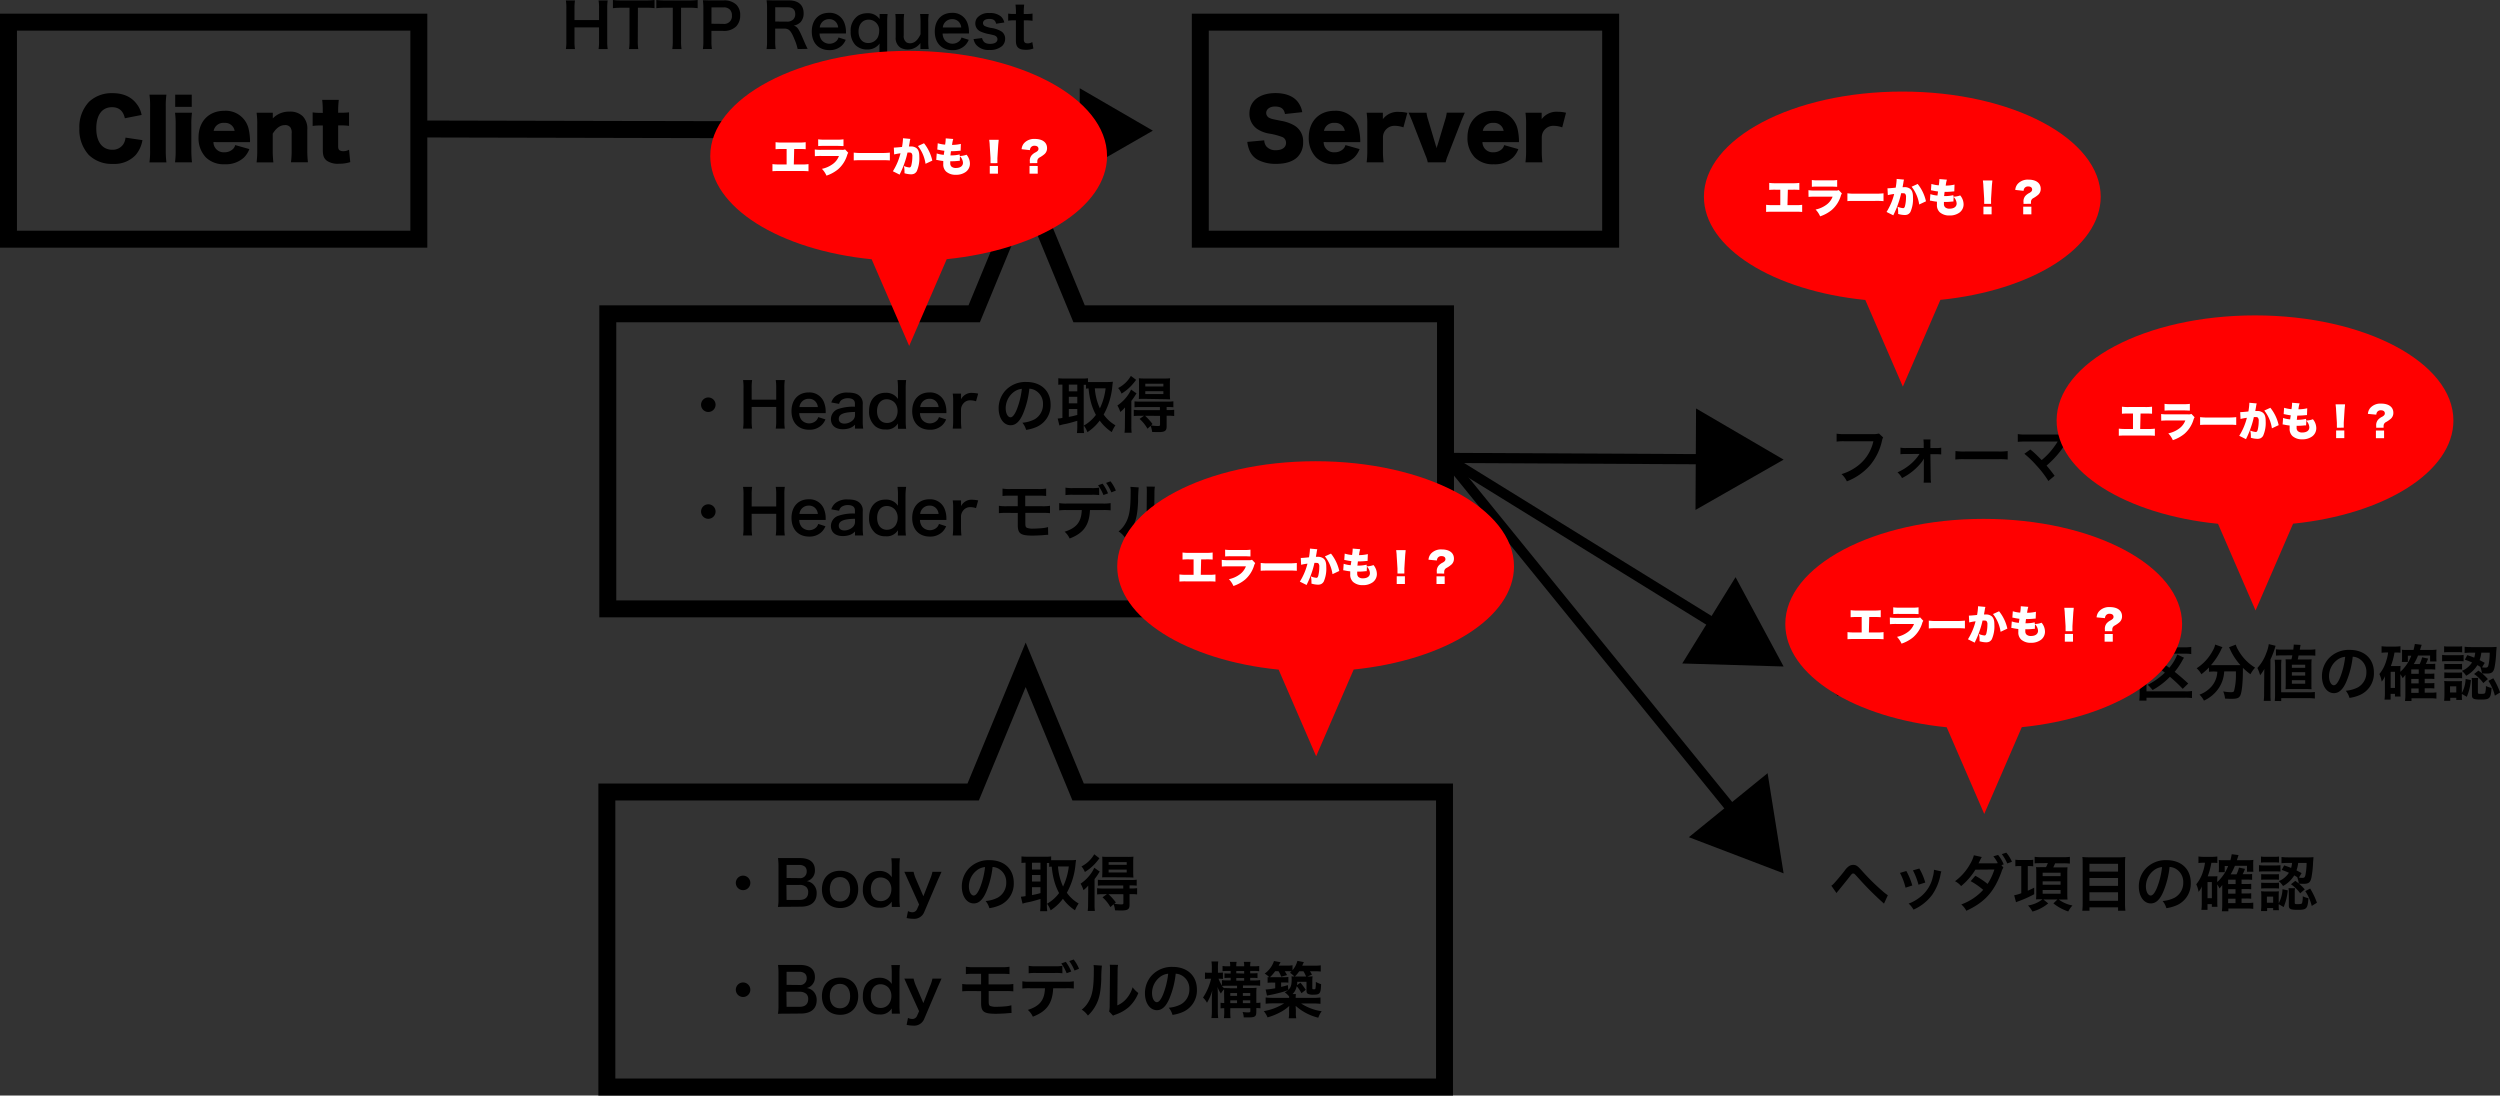 <svg xmlns="http://www.w3.org/2000/svg" viewBox="0 0 737.17 323.03"><rect x="0" y="0" width="737.17" height="323.03" fill="#333333" stroke="none"/><defs><style>.cls-1,.cls-2{fill:none;stroke:#000;stroke-miterlimit:10;}.cls-1{stroke-width:5px;}.cls-2{stroke-width:3px;}.cls-3{fill:red;}.cls-4{fill:#fff;}</style></defs><title>アセット 2</title><g id="レイヤー_2" data-name="レイヤー 2"><g id="レイヤー_1-2" data-name="レイヤー 1"><path d="M36.81,34.87c-.46-2.18-1.73-3.26-3.79-3.26-2.93,0-4.63,2.3-4.63,6.26s1.78,6.29,4.75,6.29a3.78,3.78,0,0,0,3.14-1.51A4.1,4.1,0,0,0,37,40.58l5,.74a9.12,9.12,0,0,1-2,4.39,8.6,8.6,0,0,1-6.72,2.62,9.72,9.72,0,0,1-7.1-2.64,11.06,11.06,0,0,1-2.78-7.82,10.83,10.83,0,0,1,2.9-7.9,9.73,9.73,0,0,1,6.89-2.5c3.1,0,5.52,1.06,7.08,3.14a7.42,7.42,0,0,1,1.49,3.29Z"/><path d="M49.07,27.91a24.46,24.46,0,0,0-.19,3.62V44.26a28.75,28.75,0,0,0,.19,3.62h-5a24.25,24.25,0,0,0,.19-3.62V31.54a23,23,0,0,0-.19-3.62Z"/><path d="M56.61,33.24a23.85,23.85,0,0,0-.19,3.62v7.39a32.72,32.72,0,0,0,.19,3.62h-5a26.84,26.84,0,0,0,.19-3.62V36.86a25.72,25.72,0,0,0-.19-3.62Zm-.07-5.33v3.6H51.66v-3.6Z"/><path d="M62.94,41.9a3,3,0,0,0,3.26,3A3.51,3.51,0,0,0,68.63,44a2.36,2.36,0,0,0,.72-1.22l4.18,1.18a7,7,0,0,1-1.58,2.47,7.8,7.8,0,0,1-5.66,2,7.51,7.51,0,0,1-5.57-2,8.17,8.17,0,0,1-2.18-5.86c0-4.75,3-7.9,7.63-7.9a6.9,6.9,0,0,1,7.2,5.62,17.5,17.5,0,0,1,.36,3.14,4.38,4.38,0,0,0,0,.48Zm6.24-3.31a2.8,2.8,0,0,0-3-2.35A2.9,2.9,0,0,0,63,38.59Z"/><path d="M75.66,47.88a26.84,26.84,0,0,0,.19-3.62V36.86a23.83,23.83,0,0,0-.19-3.62h4.78v1c0,.14,0,.5,0,.67a6.62,6.62,0,0,1,4.94-2,5.29,5.29,0,0,1,3.86,1.34,5.17,5.17,0,0,1,1.37,4v6a30.7,30.7,0,0,0,.19,3.6h-5A27.31,27.31,0,0,0,86,44.26V39.34a2.74,2.74,0,0,0-.38-1.78A1.86,1.86,0,0,0,84,36.89c-1.34,0-2.54.84-3.58,2.52v4.85a29.25,29.25,0,0,0,.19,3.62Z"/><path d="M95.17,32.74A24.45,24.45,0,0,0,95,29.45h4.9a27.87,27.87,0,0,0-.19,3.29v.5h.86a16.45,16.45,0,0,0,2.35-.12v4a15.48,15.48,0,0,0-2.21-.14h-1V43.1c0,.67.12,1,.43,1.22a2.09,2.09,0,0,0,1.1.26,3.31,3.31,0,0,0,1.68-.43l.36,3.65a10.31,10.31,0,0,1-3.31.48,5.79,5.79,0,0,1-3.53-.84c-.91-.7-1.25-1.51-1.25-3.14V37h-.91a14.49,14.49,0,0,0-2.09.14v-4a14.52,14.52,0,0,0,2.14.14h.86Z"/><rect class="cls-1" x="2.5" y="6.53" width="121" height="64"/><path d="M372.78,41.38a3.17,3.17,0,0,0,.62,1.78,3.51,3.51,0,0,0,2.81,1.13c1.85,0,3-.82,3-2.16a1.81,1.81,0,0,0-1-1.68,19.4,19.4,0,0,0-3.6-1,9.3,9.3,0,0,1-3.86-1.39,5.4,5.4,0,0,1-2.33-4.61c0-3.7,3-6,7.7-6,3,0,5.38.94,6.67,2.74a6.69,6.69,0,0,1,1.2,2.88l-5.09.55c-.29-1.56-1.15-2.21-3-2.21-1.46,0-2.54.79-2.54,1.9a1.65,1.65,0,0,0,1.13,1.54c.48.22.48.22,3.31.79A11.56,11.56,0,0,1,381.66,37a5.36,5.36,0,0,1,2.59,4.9,6,6,0,0,1-1.68,4.42c-1.39,1.34-3.5,2-6.31,2a11.39,11.39,0,0,1-5.35-1.18,5.68,5.68,0,0,1-2.59-3.07,9,9,0,0,1-.53-2.23Z"/><path d="M390.3,41.9a3,3,0,0,0,3.26,3A3.5,3.5,0,0,0,396,44a2.35,2.35,0,0,0,.72-1.22l4.18,1.18a7,7,0,0,1-1.58,2.47,7.8,7.8,0,0,1-5.66,2,7.51,7.51,0,0,1-5.57-2,8.17,8.17,0,0,1-2.18-5.86c0-4.75,3-7.9,7.63-7.9a6.9,6.9,0,0,1,7.2,5.62,17.49,17.49,0,0,1,.36,3.14,4.47,4.47,0,0,0,0,.48Zm6.24-3.31a2.8,2.8,0,0,0-3-2.35,2.9,2.9,0,0,0-3.14,2.35Z"/><path d="M413.82,37.56a7.74,7.74,0,0,0-2.45-.46,3.39,3.39,0,0,0-3.58,3.43v3.74a26.17,26.17,0,0,0,.19,3.6h-5a26.92,26.92,0,0,0,.19-3.62V36.86a23.7,23.7,0,0,0-.19-3.62h4.78v1.9A5.44,5.44,0,0,1,412.6,33a9.68,9.68,0,0,1,2.38.29Z"/><path d="M420.64,33.24a9.93,9.93,0,0,0,.46,2.06l2.23,7.46s0,.14.1.26.07.26.19.67c.07-.22.1-.34.12-.43a1,1,0,0,0,.07-.24c0-.12.07-.22.1-.29l2.23-7.44a11.08,11.08,0,0,0,.46-2.06h5.33c-.48,1.08-.67,1.54-1,2.33l-4,10.3a10.22,10.22,0,0,0-.65,2H421a10.22,10.22,0,0,0-.65-2l-4-10.3-1-2.33Z"/><path d="M437.13,41.9a3,3,0,0,0,3.26,3,3.51,3.51,0,0,0,2.42-.89,2.36,2.36,0,0,0,.72-1.22l4.18,1.18a7,7,0,0,1-1.58,2.47,7.8,7.8,0,0,1-5.67,2,7.5,7.5,0,0,1-5.57-2,8.17,8.17,0,0,1-2.18-5.86c0-4.75,3-7.9,7.63-7.9a6.9,6.9,0,0,1,7.2,5.62,17.51,17.51,0,0,1,.36,3.14,4.29,4.29,0,0,0,0,.48Zm6.24-3.31a2.8,2.8,0,0,0-3-2.35,2.9,2.9,0,0,0-3.14,2.35Z"/><path d="M460.65,37.56a7.74,7.74,0,0,0-2.45-.46,3.39,3.39,0,0,0-3.58,3.43v3.74a26.32,26.32,0,0,0,.19,3.6h-5a26.76,26.76,0,0,0,.19-3.62V36.86a23.57,23.57,0,0,0-.19-3.62h4.78v1.9a5.44,5.44,0,0,1,4.8-2.18,9.68,9.68,0,0,1,2.38.29Z"/><rect class="cls-1" x="353.93" y="6.53" width="121" height="64"/><line class="cls-1" x1="123.43" y1="38.03" x2="322" y2="38.49"/><polygon points="318.32 50.95 339.94 38.53 318.38 26.02 318.32 50.95"/><path d="M179.19.13a14,14,0,0,0-.14,2.3v9.71a14.24,14.24,0,0,0,.14,2.32H176.5a13.74,13.74,0,0,0,.14-2.32V8.07h-7.24v4.07a14.09,14.09,0,0,0,.14,2.32h-2.68a13.6,13.6,0,0,0,.14-2.32V2.45a13.73,13.73,0,0,0-.14-2.32h2.68a14.71,14.71,0,0,0-.14,2.3V5.91h7.24V2.45A13.6,13.6,0,0,0,176.5.13Z"/><path d="M188.06,12.12a15,15,0,0,0,.14,2.34h-2.72a15.11,15.11,0,0,0,.14-2.34V2.29H183.2a17.91,17.91,0,0,0-2.47.13V0a18.14,18.14,0,0,0,2.45.13h7.13A19.13,19.13,0,0,0,193,0V2.41a19,19,0,0,0-2.65-.13h-2.25Z"/><path d="M200.82,12.12a15,15,0,0,0,.14,2.34h-2.72a15.11,15.11,0,0,0,.14-2.34V2.29H196a17.91,17.91,0,0,0-2.47.13V0a18.14,18.14,0,0,0,2.45.13h7.13A19.13,19.13,0,0,0,205.72,0V2.41a19,19,0,0,0-2.65-.13h-2.25Z"/><path d="M207.26,14.46a14.58,14.58,0,0,0,.14-2.32V2.39a16.28,16.28,0,0,0-.14-2.32c.77,0,1.33.05,2.29.05h3.76a5.11,5.11,0,0,1,3.83,1.28,4.21,4.21,0,0,1,1.12,3.1,4.62,4.62,0,0,1-1.21,3.31,5.1,5.1,0,0,1-3.83,1.3h-3.44v3a14.47,14.47,0,0,0,.14,2.34Zm6-7.42a2.27,2.27,0,0,0,2.56-2.47,2.43,2.43,0,0,0-.59-1.73,2.46,2.46,0,0,0-2-.65h-3.44V7Z"/><path d="M235.2,14.46a14.57,14.57,0,0,0-.94-2.88c-1-2.48-1.6-3.15-3-3.15h-2.68V12.1a14,14,0,0,0,.14,2.36h-2.68a14.11,14.11,0,0,0,.14-2.34V2.41a16,16,0,0,0-.14-2.34c.76,0,1.31.05,2.3.05h4.32c2.74,0,4.3,1.37,4.3,3.75a3.7,3.7,0,0,1-.92,2.68,3.81,3.81,0,0,1-2,1c1.13.36,1.48.86,3.26,5.08.14.32.59,1.3.85,1.78Zm-3-8.08a2.43,2.43,0,0,0,1.71-.65,2.14,2.14,0,0,0,.58-1.58c0-1.3-.74-2-2.21-2h-3.69v4.2Z"/><path d="M241.66,9.88a3.35,3.35,0,0,0,.67,2,3,3,0,0,0,4.41.11,2.61,2.61,0,0,0,.52-.94l2.12.68a5.06,5.06,0,0,1-1.1,1.66,5.11,5.11,0,0,1-3.71,1.39c-3.19,0-5.2-2.12-5.2-5.49s2-5.51,5.08-5.51a4.57,4.57,0,0,1,4.48,2.84,7.39,7.39,0,0,1,.52,2.74s0,.09,0,.5Zm5.49-1.78a2.82,2.82,0,0,0-.79-1.73,2.57,2.57,0,0,0-1.94-.72,2.7,2.7,0,0,0-2.7,2.45Z"/><path d="M261.73,4.12a18.55,18.55,0,0,0-.13,2.41v9.06a20.09,20.09,0,0,0,.13,2.38h-2.54a17.9,17.9,0,0,0,.13-2.39V14.19q0-.43.05-1.35a4.32,4.32,0,0,1-3.69,1.75,4.76,4.76,0,0,1-3.44-1.3,5.54,5.54,0,0,1-1.4-4,5.26,5.26,0,0,1,2.25-4.72,5.33,5.33,0,0,1,2.72-.67,4.1,4.1,0,0,1,3.56,1.73c0-.25,0-.45,0-.65V4.12ZM256,12.69a3.17,3.17,0,0,0,2.81-1.62,4.4,4.4,0,0,0,.43-1.93,3.11,3.11,0,0,0-3.08-3.35c-1.82,0-3,1.37-3,3.49S254.3,12.69,256,12.69Z"/><path d="M273.85,4.12a13,13,0,0,0-.14,2.34v5.65a14.82,14.82,0,0,0,.14,2.34H271.4v-1c0-.27,0-.32,0-.77a4.57,4.57,0,0,1-5.85,1.4A3.36,3.36,0,0,1,264.11,11V6.46A16.51,16.51,0,0,0,264,4.12h2.61a16.14,16.14,0,0,0-.13,2.34v4a2.2,2.2,0,0,0,.83,2.05,2.24,2.24,0,0,0,1,.25c1.3,0,2.32-.88,3.13-2.66V6.46a19,19,0,0,0-.14-2.34Z"/><path d="M277.95,9.88a3.35,3.35,0,0,0,.67,2A3,3,0,0,0,283,12a2.6,2.6,0,0,0,.52-.94l2.13.68a5.06,5.06,0,0,1-1.1,1.66,5.11,5.11,0,0,1-3.71,1.39c-3.19,0-5.2-2.12-5.2-5.49s2-5.51,5.08-5.51a4.57,4.57,0,0,1,4.48,2.84,7.4,7.4,0,0,1,.52,2.74s0,.09,0,.5Zm5.49-1.78a2.82,2.82,0,0,0-.79-1.73,2.57,2.57,0,0,0-1.94-.72A2.7,2.7,0,0,0,278,8.1Z"/><path d="M289.58,11.22c.31,1.22,1,1.71,2.38,1.71s2.16-.52,2.16-1.37a1.1,1.1,0,0,0-.47-.9c-.34-.23-.45-.25-1.89-.58a10.89,10.89,0,0,1-2.59-.77,2.58,2.58,0,0,1-1.58-2.39,2.68,2.68,0,0,1,.56-1.67,4.34,4.34,0,0,1,3.6-1.4,4.91,4.91,0,0,1,3.39,1,3.51,3.51,0,0,1,1,1.78L293.72,7c-.2-1-.81-1.42-2-1.42s-1.87.5-1.87,1.26a1,1,0,0,0,.56.85,7.6,7.6,0,0,0,1.8.54,7.74,7.74,0,0,1,3.17,1.1,2.56,2.56,0,0,1,1,2.23,2.9,2.9,0,0,1-.88,2,5.32,5.32,0,0,1-3.73,1.17,4.76,4.76,0,0,1-4-1.6,4.06,4.06,0,0,1-.7-1.6Z"/><path d="M302,1.35a19.87,19.87,0,0,0-.13,2.21v.56h.76A10.36,10.36,0,0,0,304.46,4V6.14A10,10,0,0,0,302.7,6h-.81v5.58c0,.88.32,1.21,1.19,1.21a2.38,2.38,0,0,0,1.31-.4l.32,1.91a5.63,5.63,0,0,1-2.25.38c-2.07,0-2.9-.74-2.9-2.63V6h-.68a9.11,9.11,0,0,0-1.6.11V4a8.28,8.28,0,0,0,1.62.11h.67V3.56a20.79,20.79,0,0,0-.13-2.21Z"/><path d="M211,119.34a2.14,2.14,0,1,1-2.14-2.14A2.14,2.14,0,0,1,211,119.34Z"/><path d="M231.42,112.06a14,14,0,0,0-.14,2.3v9.71a14.23,14.23,0,0,0,.14,2.32h-2.68a13.73,13.73,0,0,0,.14-2.32V120h-7.24v4.07a14.08,14.08,0,0,0,.14,2.32h-2.68a13.59,13.59,0,0,0,.14-2.32v-9.69a13.73,13.73,0,0,0-.14-2.32h2.68a14.71,14.71,0,0,0-.14,2.3v3.48h7.24v-3.46a13.6,13.6,0,0,0-.14-2.32Z"/><path d="M235.67,121.82a3.35,3.35,0,0,0,.67,2,3,3,0,0,0,4.41.11,2.61,2.61,0,0,0,.52-.94l2.13.68a5.06,5.06,0,0,1-1.1,1.66,5.11,5.11,0,0,1-3.71,1.39c-3.19,0-5.2-2.12-5.2-5.49s2-5.51,5.08-5.51a4.57,4.57,0,0,1,4.48,2.85,7.4,7.4,0,0,1,.52,2.74s0,.09,0,.5Zm5.49-1.78a2.82,2.82,0,0,0-.79-1.73,2.57,2.57,0,0,0-1.94-.72,2.7,2.7,0,0,0-2.7,2.45Z"/><path d="M252.12,125.22a3.91,3.91,0,0,1-1.91,1.13,6.37,6.37,0,0,1-1.67.22c-2.2,0-3.53-1.13-3.53-3a3.2,3.2,0,0,1,2-2.92,13.62,13.62,0,0,1,5.08-.72V119c0-1-.7-1.58-2.07-1.58a3.25,3.25,0,0,0-1.87.52,2,2,0,0,0-.72,1.15l-2.3-.41a3.76,3.76,0,0,1,1.42-2,5.39,5.39,0,0,1,3.44-.92c1.73,0,2.77.31,3.55,1.06a3,3,0,0,1,.85,2.48v4.84a14.49,14.49,0,0,0,.14,2.25h-2.43Zm0-3.75c-3.44.07-4.79.67-4.79,2.07,0,.85.63,1.37,1.64,1.37a3.65,3.65,0,0,0,2.5-1,2.15,2.15,0,0,0,.65-1.58Z"/><path d="M264.77,125.51c0-.22,0-.41,0-.65a3.84,3.84,0,0,1-3.64,1.78,4.58,4.58,0,0,1-3-.92,5.57,5.57,0,0,1-1.87-4.52c0-3.29,1.89-5.38,4.86-5.38a4.27,4.27,0,0,1,2.74.83,4.58,4.58,0,0,1,.92,1c0-.22,0-.22,0-.58,0-.13,0-.47,0-.77v-1.8a18.3,18.3,0,0,0-.13-2.43h2.54a21,21,0,0,0-.13,2.41V124a18.93,18.93,0,0,0,.13,2.43h-2.39Zm-3.21-.79a3,3,0,0,0,2.41-1.19,4.07,4.07,0,0,0,.7-2.41,3.74,3.74,0,0,0-.86-2.39,3.3,3.3,0,0,0-2.34-1c-1.75,0-2.86,1.37-2.86,3.51S259.77,124.72,261.57,124.72Z"/><path d="M271.27,121.82a3.35,3.35,0,0,0,.67,2,3,3,0,0,0,4.41.11,2.62,2.62,0,0,0,.52-.94l2.12.68a5.06,5.06,0,0,1-1.1,1.66,5.11,5.11,0,0,1-3.71,1.39c-3.19,0-5.2-2.12-5.2-5.49s2-5.51,5.08-5.51a4.57,4.57,0,0,1,4.48,2.85,7.39,7.39,0,0,1,.52,2.74s0,.09,0,.5Zm5.49-1.78a2.82,2.82,0,0,0-.79-1.73,2.57,2.57,0,0,0-1.94-.72,2.7,2.7,0,0,0-2.7,2.45Z"/><path d="M287.8,118.33a5.39,5.39,0,0,0-1.6-.29,2.57,2.57,0,0,0-2.09.88,2.9,2.9,0,0,0-.74,1.8v3.33a19,19,0,0,0,.13,2.34h-2.57a19.78,19.78,0,0,0,.13-2.34V118.4a14.25,14.25,0,0,0-.13-2.34h2.45v1.69a3.44,3.44,0,0,1,3.38-1.89,9.33,9.33,0,0,1,1.67.2Z"/><path d="M301.66,122c-1,2.32-2.18,3.39-3.66,3.39-2.05,0-3.53-2.09-3.53-5a7.73,7.73,0,0,1,2-5.24,8.08,8.08,0,0,1,6.19-2.52c4.32,0,7.13,2.63,7.13,6.68A6.94,6.94,0,0,1,305.4,126a11.77,11.77,0,0,1-2.83.76,5.74,5.74,0,0,0-1.1-2.11,9.56,9.56,0,0,0,3.58-1,5,5,0,0,0,2.5-4.5,4.46,4.46,0,0,0-2.21-4,3.94,3.94,0,0,0-1.82-.54A26.07,26.07,0,0,1,301.66,122ZM299,115.54a6,6,0,0,0-2.45,4.86c0,1.48.63,2.65,1.42,2.65.59,0,1.21-.76,1.85-2.3a23.73,23.73,0,0,0,1.49-6.09A4.59,4.59,0,0,0,299,115.54Z"/><path d="M319.55,125.75a12.35,12.35,0,0,0,.11,1.94h-2.11a15.74,15.74,0,0,0,.11-1.94v-1.67c-1.8.54-3,.86-3.84,1a10,10,0,0,0-1.44.38l-.5-2.05a8.52,8.52,0,0,0,1.39-.18v-9.83c-.61,0-.81,0-1.21.07v-1.94a14.69,14.69,0,0,0,1.62.09h5.49a10.81,10.81,0,0,0,1.64-.09v1.12c.32,0,.7,0,1.15,0h4.72a12.9,12.9,0,0,0,1.46-.09c0,.23-.07.59-.13,1.13a21.2,21.2,0,0,1-2.57,8.55,10.79,10.79,0,0,0,3.47,3.17,10.12,10.12,0,0,0-1.08,2,13.27,13.27,0,0,1-3.56-3.4,14.12,14.12,0,0,1-3.62,3.42,7.68,7.68,0,0,0-1.1-2Zm-4.39-10.35h2.5v-2h-2.5Zm0,3.53h2.5V117h-2.5Zm0,4a25.13,25.13,0,0,0,2.5-.58v-1.75h-2.5Zm4.39,2.57a11.08,11.08,0,0,0,3.6-3.17,16.94,16.94,0,0,1-1.33-3.22,22.65,22.65,0,0,1-.83-4.56c-.34,0-.47,0-.76.07v-1.15a6.38,6.38,0,0,0-.68,0Zm3.28-11a17,17,0,0,0,1.49,5.91,18.38,18.38,0,0,0,1.69-5.91Z"/><path d="M331.73,122.06c0-.72,0-1.17,0-1.93a8.38,8.38,0,0,1-1.4,1.35,8.31,8.31,0,0,0-.85-1.91,11.93,11.93,0,0,0,3.22-3.22,8.2,8.2,0,0,0,.81-1.48l1.62,1.13c-.16.23-.22.31-.36.54a13.88,13.88,0,0,1-1.17,1.66v7.4a15,15,0,0,0,.09,2h-2.11a13.11,13.11,0,0,0,.11-1.93ZM335,112a16.46,16.46,0,0,1-1.53,1.85,13.42,13.42,0,0,1-2.77,2.21,5.31,5.31,0,0,0-1-1.64,9.08,9.08,0,0,0,3.76-3.58Zm1,10.61a14.78,14.78,0,0,0-1.69.07v-1.84a11.11,11.11,0,0,0,1.71.09h6v-.9h-5.8a14.58,14.58,0,0,0-1.69.07v-1.75a12.51,12.51,0,0,0,1.71.07h8a10.71,10.71,0,0,0,1.75-.09v1.76a14.91,14.91,0,0,0-1.71-.07H344v.9h.47a11.75,11.75,0,0,0,1.76-.09v1.85a11.06,11.06,0,0,0-1.71-.09H344v3.15c0,1.31-.52,1.67-2.43,1.67-.36,0-1,0-1.85-.05a6.47,6.47,0,0,0-.43-1.78l-.94.83a10.9,10.9,0,0,0-2.32-2.88l1.3-.94Zm1.48-5c-.7,0-1.33,0-1.67.05,0-.54.05-1,.05-1.76v-2.7c0-.76,0-1.12-.05-1.66a15.6,15.6,0,0,0,1.82.07h5.56a15.16,15.16,0,0,0,1.84-.07,16.53,16.53,0,0,0-.07,1.76V116a15.68,15.68,0,0,0,.07,1.76c-.41,0-1-.05-1.66-.05Zm.18,5a16.45,16.45,0,0,1,2.18,2.43l-.45.4a17.77,17.77,0,0,0,2,.18c.54,0,.67-.07.67-.43v-2.57Zm.05-8.66h5.33v-.79h-5.33Zm0,2.25h5.33v-.85h-5.33Z"/><path d="M211,150.84a2.14,2.14,0,1,1-2.14-2.14A2.14,2.14,0,0,1,211,150.84Z"/><path d="M231.42,143.56a14,14,0,0,0-.14,2.3v9.71a14.23,14.23,0,0,0,.14,2.32h-2.68a13.73,13.73,0,0,0,.14-2.32V151.5h-7.24v4.07a14.08,14.08,0,0,0,.14,2.32h-2.68a13.59,13.59,0,0,0,.14-2.32v-9.69a13.73,13.73,0,0,0-.14-2.32h2.68a14.71,14.71,0,0,0-.14,2.3v3.48h7.24v-3.46a13.6,13.6,0,0,0-.14-2.32Z"/><path d="M235.67,153.32a3.35,3.35,0,0,0,.67,2,3,3,0,0,0,4.41.11,2.61,2.61,0,0,0,.52-.94l2.13.68a5.06,5.06,0,0,1-1.1,1.66,5.11,5.11,0,0,1-3.71,1.39c-3.19,0-5.2-2.12-5.2-5.49s2-5.51,5.08-5.51a4.57,4.57,0,0,1,4.48,2.85,7.4,7.4,0,0,1,.52,2.74s0,.09,0,.5Zm5.49-1.78a2.82,2.82,0,0,0-.79-1.73,2.57,2.57,0,0,0-1.94-.72,2.7,2.7,0,0,0-2.7,2.45Z"/><path d="M252.12,156.72a3.91,3.91,0,0,1-1.91,1.13,6.37,6.37,0,0,1-1.67.22c-2.2,0-3.53-1.13-3.53-3a3.2,3.2,0,0,1,2-2.92,13.62,13.62,0,0,1,5.08-.72v-.92c0-1-.7-1.58-2.07-1.58a3.25,3.25,0,0,0-1.87.52,2,2,0,0,0-.72,1.15l-2.3-.41a3.76,3.76,0,0,1,1.42-2,5.39,5.39,0,0,1,3.44-.92c1.73,0,2.77.31,3.55,1.06a3,3,0,0,1,.85,2.48v4.84a14.49,14.49,0,0,0,.14,2.25h-2.43Zm0-3.75c-3.44.07-4.79.67-4.79,2.07,0,.85.63,1.37,1.64,1.37a3.65,3.65,0,0,0,2.5-1,2.15,2.15,0,0,0,.65-1.58Z"/><path d="M264.77,157c0-.22,0-.41,0-.65a3.84,3.84,0,0,1-3.64,1.78,4.58,4.58,0,0,1-3-.92,5.57,5.57,0,0,1-1.87-4.52c0-3.29,1.89-5.38,4.86-5.38a4.27,4.27,0,0,1,2.74.83,4.58,4.58,0,0,1,.92,1c0-.22,0-.22,0-.58,0-.13,0-.47,0-.77V146a18.3,18.3,0,0,0-.13-2.43h2.54A21,21,0,0,0,267,146v9.49a18.93,18.93,0,0,0,.13,2.43h-2.39Zm-3.21-.79A3,3,0,0,0,264,155a4.07,4.07,0,0,0,.7-2.41,3.74,3.74,0,0,0-.86-2.39,3.3,3.3,0,0,0-2.34-1c-1.75,0-2.86,1.37-2.86,3.51S259.77,156.22,261.57,156.22Z"/><path d="M271.27,153.32a3.35,3.35,0,0,0,.67,2,3,3,0,0,0,4.41.11,2.62,2.62,0,0,0,.52-.94l2.12.68a5.06,5.06,0,0,1-1.1,1.66,5.11,5.11,0,0,1-3.71,1.39c-3.19,0-5.2-2.12-5.2-5.49s2-5.51,5.08-5.51a4.57,4.57,0,0,1,4.48,2.85,7.39,7.39,0,0,1,.52,2.74s0,.09,0,.5Zm5.49-1.78a2.82,2.82,0,0,0-.79-1.73,2.57,2.57,0,0,0-1.94-.72,2.7,2.7,0,0,0-2.7,2.45Z"/><path d="M287.8,149.83a5.39,5.39,0,0,0-1.6-.29,2.57,2.57,0,0,0-2.09.88,2.9,2.9,0,0,0-.74,1.8v3.33a19,19,0,0,0,.13,2.34h-2.57a19.78,19.78,0,0,0,.13-2.34V149.9a14.25,14.25,0,0,0-.13-2.34h2.45v1.69a3.44,3.44,0,0,1,3.38-1.89,9.33,9.33,0,0,1,1.67.2Z"/><path d="M296.81,151.23a17.89,17.89,0,0,0-2.27.09v-2.18a12.35,12.35,0,0,0,2.3.13h3.26v-3.11h-2.2a16.84,16.84,0,0,0-2.29.09v-2.18a12.28,12.28,0,0,0,2.32.13h8.21a12.39,12.39,0,0,0,2.34-.13v2.18a17,17,0,0,0-2.3-.09h-3.87v3.11h5a12.46,12.46,0,0,0,2.3-.13v2.18a17.89,17.89,0,0,0-2.27-.09h-5v2.88c0,1.08.09,1.35.49,1.53a4.68,4.68,0,0,0,1.85.23c.65,0,1.75-.05,2.68-.14a8.4,8.4,0,0,0,1.67-.31l.05,2.29a2.07,2.07,0,0,0-.31,0c-.16,0-.16,0-1.46.11-.79.05-2,.11-2.86.11-3.51,0-4.34-.59-4.34-3.13v-3.55Z"/><path d="M321.4,150.4c-.2,4.45-1.89,6.82-6,8.39a5.72,5.72,0,0,0-1.48-2c3.53-1.12,4.93-2.9,5.06-6.39h-4.37a15.77,15.77,0,0,0-2.29.09v-2.14a11.78,11.78,0,0,0,2.32.13h10.53a11.78,11.78,0,0,0,2.32-.13v2.14a15.77,15.77,0,0,0-2.29-.09Zm2.72-4.41a14.77,14.77,0,0,0-2.29-.09h-5.37a14.92,14.92,0,0,0-2.29.09v-2.2a11.51,11.51,0,0,0,2.32.13h5.29a11.3,11.3,0,0,0,2.32-.13Zm1-3.37a12.69,12.69,0,0,1,1.6,2.85l-1.35.5a13.31,13.31,0,0,0-1.58-2.88Zm2.58,2.56a13.07,13.07,0,0,0-1.55-2.79l1.3-.47a11.05,11.05,0,0,1,1.58,2.74Z"/><path d="M335.77,143.72a37.44,37.44,0,0,0-.18,4c-.13,3.51-.52,5.55-1.46,7.4a11.46,11.46,0,0,1-2.48,3.33,6.41,6.41,0,0,0-1.82-1.75,7.39,7.39,0,0,0,1.85-2.07c1.3-2.07,1.71-4.39,1.71-9.44a9.07,9.07,0,0,0-.07-1.64Zm4.77-.22a9.74,9.74,0,0,0-.13,1.71l-.09,10.25a7.24,7.24,0,0,0,2.75-2.05,8.8,8.8,0,0,0,1.76-3.3,7.54,7.54,0,0,0,1.69,1.69,11.18,11.18,0,0,1-2.86,4.2,11.89,11.89,0,0,1-3.83,2.16,7.83,7.83,0,0,0-.77.32l-1.15-1.22a8.08,8.08,0,0,0,.16-1.91l.09-10.15v-.54a7.83,7.83,0,0,0-.07-1.19Z"/><path d="M355.66,153.48c-1,2.32-2.18,3.39-3.66,3.39-2.05,0-3.53-2.09-3.53-5a7.73,7.73,0,0,1,2-5.24,8.08,8.08,0,0,1,6.19-2.52c4.32,0,7.13,2.63,7.13,6.68a6.94,6.94,0,0,1-4.37,6.72,11.77,11.77,0,0,1-2.83.76,5.74,5.74,0,0,0-1.1-2.11,9.56,9.56,0,0,0,3.58-1,5,5,0,0,0,2.5-4.5,4.46,4.46,0,0,0-2.21-4,3.94,3.94,0,0,0-1.82-.54A26.07,26.07,0,0,1,355.66,153.48ZM353,147a6,6,0,0,0-2.45,4.86c0,1.48.63,2.65,1.42,2.65.59,0,1.21-.76,1.85-2.3a23.73,23.73,0,0,0,1.49-6.09A4.59,4.59,0,0,0,353,147Z"/><path d="M371.8,152c0-.52,0-.86,0-1.28a4.77,4.77,0,0,0-.94,1.24,7.3,7.3,0,0,1-1-1.94c.05.61.09,1.4.09,2.59V157a17.79,17.79,0,0,0,.11,2.2h-2a14.69,14.69,0,0,0,.13-2.2v-3.47c0-.68.05-1.62.14-2.48a15.51,15.51,0,0,1-1.58,3.64,5.5,5.5,0,0,0-1.17-1.53,16.84,16.84,0,0,0,2.38-5.56h-.59a6.94,6.94,0,0,0-1.21.07v-1.91a6.94,6.94,0,0,0,1.21.07h.81v-1.46a11.29,11.29,0,0,0-.11-1.87h2a12.65,12.65,0,0,0-.09,1.85v1.48h.41a6.06,6.06,0,0,0,1.06-.07v1.91a5.88,5.88,0,0,0-1-.07H370a10,10,0,0,0,1,2V148a9,9,0,0,0,1.57.09h1v-.76h-.43a13.49,13.49,0,0,0-1.39.05V146a10.37,10.37,0,0,0,1.39.07h.43v-.77h-.74a12.47,12.47,0,0,0-1.51.07v-1.53a9.08,9.08,0,0,0,1.49.09h.76a5.61,5.61,0,0,0-.09-1.3h2a4.4,4.4,0,0,0-.11,1.3h2.32a4.09,4.09,0,0,0-.11-1.3h2a5.08,5.08,0,0,0-.11,1.3h1.17a9.63,9.63,0,0,0,1.49-.09v1.55a8.32,8.32,0,0,0-1.49-.09h-1.17V146h.79c.49,0,1,0,1.37-.07v1.48a8.69,8.69,0,0,0-1.37-.07h-.79v.76h1.28a9,9,0,0,0,1.66-.11v1.69a11.17,11.17,0,0,0-1.67-.09h-3.4v.74h2.34a13.29,13.29,0,0,0,1.67-.07,15,15,0,0,0-.07,1.78v2.68a5.49,5.49,0,0,0,1.21-.09v1.69a7.79,7.79,0,0,0-1.21-.07v1.06c0,1.42-.38,1.69-2.32,1.69l-1.39,0a5.14,5.14,0,0,0-.34-1.6,12.16,12.16,0,0,0,1.55.13c.61,0,.74-.07.74-.41v-.83h-5.92V157a21.14,21.14,0,0,0,.07,2.21h-1.94a17.86,17.86,0,0,0,.09-2.21v-.72a6.28,6.28,0,0,0-1.08.07v-1.67a5.89,5.89,0,0,0,1.08.07Zm1.64-1.6h2.18v-.74h-2.88a13.29,13.29,0,0,0-1.58.07,4.33,4.33,0,0,0,.58.61C372.25,150.35,372.65,150.37,373.44,150.37Zm2.18,2.25v-.83h-2v.83Zm0,2.14v-.83h-2v.83Zm2.09-8.71v-.77h-2.32V146Zm0,2.09v-.76h-2.32v.76Zm1.8,4.48v-.83h-2.18v.83Zm0,2.14v-.83h-2.18v.83Z"/><path d="M396.46,146.95a10.63,10.63,0,0,0,1.42-.07,13.72,13.72,0,0,0-.07,1.66v1.84c0,.29.05.32.41.32s.43,0,.5-.18a7.66,7.66,0,0,0,.13-1.49l0-.2a1.27,1.27,0,0,1,0-.27,7.18,7.18,0,0,0,1.55.67c-.07,2.72-.34,3.1-2.2,3.1a3.62,3.62,0,0,1-1.62-.22c-.38-.2-.49-.45-.49-1.08v-2.5h-2.72a7.29,7.29,0,0,1-.07,1l1-.74a18.39,18.39,0,0,1,1.58,2.11l-1.28,1a9,9,0,0,0-1.4-2.07A4.3,4.3,0,0,1,392,152.1h1a6.19,6.19,0,0,0-.07,1.12h5.15a17.35,17.35,0,0,0,2.16-.11V155a18.5,18.5,0,0,0-2.16-.11h-3.56a14.93,14.93,0,0,0,6.07,2.29,7.3,7.3,0,0,0-1,1.91,15.54,15.54,0,0,1-6.66-3.49c0,.25,0,.65.05,1.15v.88a7.26,7.26,0,0,0,.11,1.62h-2.18a8.13,8.13,0,0,0,.11-1.62v-.86c0-.27,0-.45.05-1.15a12.21,12.21,0,0,1-2.92,2,17.45,17.45,0,0,1-3.49,1.37,6.82,6.82,0,0,0-1.1-1.84,16.27,16.27,0,0,0,6-2.29H386.2a18.38,18.38,0,0,0-2.14.11v-1.85a16.14,16.14,0,0,0,2.12.11H391v-.41a6.6,6.6,0,0,0-1.3-1.22,4.73,4.73,0,0,0,1-.63,28.79,28.79,0,0,1-3,.9c-.85.22-1.33.32-2.23.5l-1,.2-.4-1.8a20.71,20.71,0,0,0,2.83-.36v-1.67h-.76a10.79,10.79,0,0,0-1.48.07v-1.69l.5.05a6.35,6.35,0,0,0-1.37-1.08,7.42,7.42,0,0,0,2.75-3.71l1.94.36s-.22.38-.56,1h2.32a8.7,8.7,0,0,0,1.76-.11v1.46a6.78,6.78,0,0,0,1.44-2.75l1.91.36c-.07.13-.23.49-.49,1.06h3.48a11.51,11.51,0,0,0,2-.11v1.84a13.94,13.94,0,0,0-1.87-.09h-1.33c.22.31.23.34.61,1l-1.4.58Zm-5.74,3.94c.74-.67,1-1.46,1-3a8.09,8.09,0,0,0-.05-1,7.88,7.88,0,0,0,.86.05,7.48,7.48,0,0,0-1.31-1.1l.47-.41a9.19,9.19,0,0,0-1-.05h-1c.27.43.36.58.67,1.15l-1.73.47a7.77,7.77,0,0,0-.79-1.62h-.92a11.58,11.58,0,0,1-1.53,1.76c.31,0,.4,0,.74,0h3.21a9.46,9.46,0,0,0,1.48-.07v1.69a10.05,10.05,0,0,0-1.33-.07h-.81V150c.77-.18,1.08-.25,2-.52Zm2.32-3.94H396a9.77,9.77,0,0,0-.79-1.55H394a11.68,11.68,0,0,1-1.28,1.55Z"/><polygon class="cls-1" points="318.19 92.53 302.73 55.03 287.26 92.53 179.22 92.53 179.22 179.53 426.23 179.53 426.23 92.53 318.19 92.53"/><path d="M221.25,260.34a2.14,2.14,0,1,1-2.14-2.14A2.14,2.14,0,0,1,221.25,260.34Z"/><path d="M231.69,267.39c-1,0-1.57,0-2.3.05a12.85,12.85,0,0,0,.16-2.43v-9.78a17.2,17.2,0,0,0-.14-2.21c.76,0,1,0,2.27,0h4.25c2.79,0,4.36,1.26,4.36,3.51a3.22,3.22,0,0,1-1,2.54,3.05,3.05,0,0,1-1.42.76,3.3,3.3,0,0,1,1.82.83,3.55,3.55,0,0,1,1.12,2.75c0,2.52-1.67,3.94-4.66,3.94Zm4-8.46a1.91,1.91,0,0,0,2.18-2,1.83,1.83,0,0,0-.47-1.33,2.56,2.56,0,0,0-1.73-.56h-3.73v3.85Zm-3.75,6.43h3.87c1.6,0,2.5-.79,2.5-2.25a2,2,0,0,0-.58-1.57,2.94,2.94,0,0,0-2-.61h-3.84Z"/><path d="M242.36,262.25c0-3.35,2.09-5.49,5.37-5.49s5.33,2.13,5.33,5.46-2.11,5.53-5.31,5.53S242.36,265.61,242.36,262.25Zm2.32,0c0,2.21,1.15,3.58,3,3.58s3-1.35,3-3.55-1.1-3.66-3-3.66S244.68,260,244.68,262.25Z"/><path d="M262.94,266.51c0-.22,0-.41,0-.65a3.84,3.84,0,0,1-3.64,1.78,4.58,4.58,0,0,1-3-.92,5.57,5.57,0,0,1-1.87-4.52c0-3.29,1.89-5.38,4.86-5.38a4.27,4.27,0,0,1,2.74.83,4.58,4.58,0,0,1,.92,1c0-.22,0-.22,0-.58,0-.13,0-.47,0-.77v-1.8a18.3,18.3,0,0,0-.13-2.43h2.54a21,21,0,0,0-.13,2.41V265a18.93,18.93,0,0,0,.13,2.43h-2.39Zm-3.21-.79a3,3,0,0,0,2.41-1.19,4.07,4.07,0,0,0,.7-2.41,3.74,3.74,0,0,0-.86-2.39,3.3,3.3,0,0,0-2.34-1c-1.75,0-2.86,1.37-2.86,3.51S257.93,265.72,259.73,265.72Z"/><path d="M267.65,259.29c-.79-1.78-.81-1.84-1-2.23h2.74a10.4,10.4,0,0,0,.68,2.11l2.2,5.11,2-5.1a10.77,10.77,0,0,0,.68-2.12h2.68c-.11.23-.43,1-1,2.23l-4.1,9.63a3.19,3.19,0,0,1-3.31,2,9.33,9.33,0,0,1-1.89-.22l.41-2.05A3,3,0,0,0,269,269a1.5,1.5,0,0,0,1.4-.9l.61-1.39Z"/><path d="M290.8,263c-1,2.32-2.18,3.39-3.66,3.39-2.05,0-3.53-2.09-3.53-5a7.73,7.73,0,0,1,2-5.24,8.08,8.08,0,0,1,6.19-2.52c4.32,0,7.13,2.63,7.13,6.68a6.94,6.94,0,0,1-4.37,6.72,11.77,11.77,0,0,1-2.83.76,5.74,5.74,0,0,0-1.1-2.11,9.56,9.56,0,0,0,3.58-1,5,5,0,0,0,2.5-4.5,4.46,4.46,0,0,0-2.21-4,3.94,3.94,0,0,0-1.82-.54A26.05,26.05,0,0,1,290.8,263Zm-2.65-6.45a6,6,0,0,0-2.45,4.86c0,1.48.63,2.65,1.42,2.65.59,0,1.21-.76,1.85-2.3a23.71,23.71,0,0,0,1.49-6.09A4.58,4.58,0,0,0,288.15,256.54Z"/><path d="M308.69,266.75a12.33,12.33,0,0,0,.11,1.94h-2.11a15.74,15.74,0,0,0,.11-1.94v-1.67c-1.8.54-3,.86-3.84,1a10,10,0,0,0-1.44.38l-.5-2.05a8.52,8.52,0,0,0,1.39-.18v-9.83c-.61,0-.81,0-1.21.07v-1.94a14.72,14.72,0,0,0,1.62.09h5.49a10.81,10.81,0,0,0,1.64-.09v1.12c.32,0,.7,0,1.15,0h4.72a12.9,12.9,0,0,0,1.46-.09c0,.23-.07.59-.13,1.13a21.2,21.2,0,0,1-2.57,8.55,10.79,10.79,0,0,0,3.48,3.17,10.1,10.1,0,0,0-1.08,2,13.27,13.27,0,0,1-3.56-3.4,14.12,14.12,0,0,1-3.62,3.42,7.67,7.67,0,0,0-1.1-2Zm-4.39-10.35h2.5v-2h-2.5Zm0,3.53h2.5V258h-2.5Zm0,4a25.13,25.13,0,0,0,2.5-.58v-1.75h-2.5Zm4.39,2.57a11.08,11.08,0,0,0,3.6-3.17,16.91,16.91,0,0,1-1.33-3.22,22.71,22.71,0,0,1-.83-4.56c-.34,0-.47,0-.76.07v-1.15a6.39,6.39,0,0,0-.68,0Zm3.28-11a17,17,0,0,0,1.49,5.91,18.4,18.4,0,0,0,1.69-5.91Z"/><path d="M320.88,263.06c0-.72,0-1.17,0-1.93a8.38,8.38,0,0,1-1.4,1.35,8.28,8.28,0,0,0-.85-1.91,11.93,11.93,0,0,0,3.22-3.22,8.2,8.2,0,0,0,.81-1.48l1.62,1.13c-.16.23-.22.31-.36.54a14,14,0,0,1-1.17,1.66v7.4a15,15,0,0,0,.09,2h-2.11a13.11,13.11,0,0,0,.11-1.93Zm3.31-10a16.39,16.39,0,0,1-1.53,1.85,13.4,13.4,0,0,1-2.77,2.21,5.31,5.31,0,0,0-1-1.64,9.09,9.09,0,0,0,3.76-3.58Zm1,10.61a14.78,14.78,0,0,0-1.69.07v-1.84a11.11,11.11,0,0,0,1.71.09h6v-.9h-5.8a14.57,14.57,0,0,0-1.69.07v-1.75a12.51,12.51,0,0,0,1.71.07h8a10.71,10.71,0,0,0,1.75-.09v1.76a14.91,14.91,0,0,0-1.71-.07h-.4v.9h.47a11.74,11.74,0,0,0,1.76-.09v1.85a11,11,0,0,0-1.71-.09h-.52v3.15c0,1.31-.52,1.67-2.43,1.67-.36,0-1,0-1.85-.05a6.47,6.47,0,0,0-.43-1.78l-.94.83a10.9,10.9,0,0,0-2.32-2.88l1.3-.94Zm1.48-5c-.7,0-1.33,0-1.67.05,0-.54.05-1,.05-1.76v-2.7c0-.76,0-1.12-.05-1.66a15.6,15.6,0,0,0,1.82.07h5.56a15.16,15.16,0,0,0,1.84-.07,16.53,16.53,0,0,0-.07,1.76V257a15.68,15.68,0,0,0,.07,1.76c-.41,0-1-.05-1.66-.05Zm.18,5a16.48,16.48,0,0,1,2.18,2.43l-.45.4a17.75,17.75,0,0,0,2,.18c.54,0,.67-.07.67-.43v-2.57Zm.05-8.66h5.33v-.79h-5.33Zm0,2.25h5.33v-.85h-5.33Z"/><path d="M221.25,291.84a2.14,2.14,0,1,1-2.14-2.14A2.14,2.14,0,0,1,221.25,291.84Z"/><path d="M231.69,298.9c-1,0-1.57,0-2.3.05a12.86,12.86,0,0,0,.16-2.43v-9.78a17.2,17.2,0,0,0-.14-2.21c.76,0,1,0,2.27,0h4.25c2.79,0,4.36,1.26,4.36,3.51a3.22,3.22,0,0,1-1,2.54,3,3,0,0,1-1.42.76,3.3,3.3,0,0,1,1.82.83,3.56,3.56,0,0,1,1.12,2.75c0,2.52-1.67,3.94-4.66,3.94Zm4-8.46a1.91,1.91,0,0,0,2.18-2,1.83,1.83,0,0,0-.47-1.33,2.56,2.56,0,0,0-1.73-.56h-3.73v3.85Zm-3.75,6.43h3.87c1.6,0,2.5-.79,2.5-2.25a2,2,0,0,0-.58-1.57,2.94,2.94,0,0,0-2-.61h-3.84Z"/><path d="M242.36,293.74c0-3.35,2.09-5.49,5.37-5.49s5.33,2.13,5.33,5.46-2.11,5.53-5.31,5.53S242.36,297.11,242.36,293.74Zm2.32,0c0,2.21,1.15,3.58,3,3.58s3-1.35,3-3.55-1.1-3.66-3-3.66S244.68,291.49,244.68,293.74Z"/><path d="M262.94,298c0-.22,0-.41,0-.65a3.84,3.84,0,0,1-3.64,1.78,4.58,4.58,0,0,1-3-.92,5.57,5.57,0,0,1-1.87-4.52c0-3.29,1.89-5.38,4.86-5.38a4.28,4.28,0,0,1,2.74.83,4.57,4.57,0,0,1,.92,1c0-.22,0-.22,0-.58,0-.13,0-.47,0-.77V287a18.28,18.28,0,0,0-.13-2.43h2.54a21,21,0,0,0-.13,2.41v9.49a19,19,0,0,0,.13,2.43h-2.39Zm-3.21-.79a3,3,0,0,0,2.41-1.19,4.07,4.07,0,0,0,.7-2.41,3.74,3.74,0,0,0-.86-2.39,3.29,3.29,0,0,0-2.34-1c-1.75,0-2.86,1.37-2.86,3.51S257.93,297.22,259.73,297.22Z"/><path d="M267.65,290.79c-.79-1.78-.81-1.84-1-2.23h2.74a10.39,10.39,0,0,0,.68,2.11l2.2,5.11,2-5.1a10.75,10.75,0,0,0,.68-2.12h2.68c-.11.23-.43,1-1,2.23l-4.1,9.63a3.19,3.19,0,0,1-3.31,2,9.3,9.3,0,0,1-1.89-.22l.41-2.05a3,3,0,0,0,1.26.31,1.5,1.5,0,0,0,1.4-.9l.61-1.39Z"/><path d="M286,292.23a17.81,17.81,0,0,0-2.27.09v-2.18a12.31,12.31,0,0,0,2.3.13h3.26v-3.12h-2.2a16.93,16.93,0,0,0-2.29.09v-2.18a12.38,12.38,0,0,0,2.32.13h8.21a12.49,12.49,0,0,0,2.34-.13v2.18a17.08,17.08,0,0,0-2.3-.09h-3.87v3.12h5a12.42,12.42,0,0,0,2.3-.13v2.18a17.8,17.8,0,0,0-2.27-.09h-5v2.88c0,1.08.09,1.35.49,1.53a4.68,4.68,0,0,0,1.85.23c.65,0,1.75-.05,2.68-.14a8.39,8.39,0,0,0,1.67-.31l.05,2.29a2,2,0,0,0-.31,0c-.16,0-.16,0-1.46.11-.79.05-2,.11-2.86.11-3.51,0-4.34-.59-4.34-3.13v-3.55Z"/><path d="M310.55,291.4c-.2,4.45-1.89,6.82-6,8.39a5.72,5.72,0,0,0-1.48-2c3.53-1.12,4.93-2.9,5.06-6.39h-4.38a15.79,15.79,0,0,0-2.29.09v-2.14a11.82,11.82,0,0,0,2.32.13h10.53a11.82,11.82,0,0,0,2.32-.13v2.14a15.79,15.79,0,0,0-2.29-.09Zm2.72-4.41a14.83,14.83,0,0,0-2.29-.09h-5.37a15,15,0,0,0-2.29.09v-2.2a11.52,11.52,0,0,0,2.32.13h5.29a11.31,11.31,0,0,0,2.32-.13Zm1-3.37a12.73,12.73,0,0,1,1.6,2.85l-1.35.5a13.31,13.31,0,0,0-1.58-2.88Zm2.57,2.56a13.1,13.1,0,0,0-1.55-2.79l1.3-.47a11,11,0,0,1,1.58,2.74Z"/><path d="M324.91,284.73a37.44,37.44,0,0,0-.18,4c-.13,3.51-.52,5.54-1.46,7.4a11.47,11.47,0,0,1-2.48,3.33,6.41,6.41,0,0,0-1.82-1.75,7.41,7.41,0,0,0,1.85-2.07c1.3-2.07,1.71-4.39,1.71-9.44a9.08,9.08,0,0,0-.07-1.64Zm4.77-.22a9.69,9.69,0,0,0-.13,1.71l-.09,10.24a7.23,7.23,0,0,0,2.75-2.05,8.8,8.8,0,0,0,1.76-3.3,7.56,7.56,0,0,0,1.69,1.69,11.18,11.18,0,0,1-2.86,4.2,11.88,11.88,0,0,1-3.83,2.16,8.05,8.05,0,0,0-.77.32l-1.15-1.22a8.07,8.07,0,0,0,.16-1.91l.09-10.15v-.54a7.83,7.83,0,0,0-.07-1.19Z"/><path d="M344.8,294.48c-1,2.32-2.18,3.39-3.66,3.39-2.05,0-3.53-2.09-3.53-5a7.74,7.74,0,0,1,2-5.24,8.08,8.08,0,0,1,6.19-2.52c4.32,0,7.13,2.63,7.13,6.68a6.93,6.93,0,0,1-4.37,6.71,11.7,11.7,0,0,1-2.83.76,5.73,5.73,0,0,0-1.1-2.11,9.58,9.58,0,0,0,3.58-1,5,5,0,0,0,2.5-4.5,4.46,4.46,0,0,0-2.21-4,4,4,0,0,0-1.82-.54A26,26,0,0,1,344.8,294.48ZM342.15,288a6,6,0,0,0-2.45,4.86c0,1.48.63,2.65,1.42,2.65.59,0,1.21-.76,1.85-2.3a23.7,23.7,0,0,0,1.49-6.09A4.59,4.59,0,0,0,342.15,288Z"/><path d="M360.95,293c0-.52,0-.86,0-1.28a4.78,4.78,0,0,0-.94,1.24,7.31,7.31,0,0,1-1-1.94c.05.61.09,1.4.09,2.59V298a17.79,17.79,0,0,0,.11,2.2h-2a14.69,14.69,0,0,0,.13-2.2v-3.47c0-.68.05-1.62.14-2.48a15.51,15.51,0,0,1-1.58,3.64,5.51,5.51,0,0,0-1.17-1.53,16.83,16.83,0,0,0,2.38-5.56h-.59a6.84,6.84,0,0,0-1.21.07v-1.91a7.06,7.06,0,0,0,1.21.07h.81v-1.46a11.31,11.31,0,0,0-.11-1.87h2a12.64,12.64,0,0,0-.09,1.85v1.48h.41a6.16,6.16,0,0,0,1.06-.07v1.91a5.79,5.79,0,0,0-1-.07h-.29a10,10,0,0,0,1,2V289a9,9,0,0,0,1.57.09h1v-.76h-.43a13.16,13.16,0,0,0-1.39.05V287a10.29,10.29,0,0,0,1.39.07h.43v-.77H362a12.57,12.57,0,0,0-1.51.07v-1.53a9.08,9.08,0,0,0,1.49.09h.76a5.61,5.61,0,0,0-.09-1.3h2a4.41,4.41,0,0,0-.11,1.3h2.32a4.1,4.1,0,0,0-.11-1.3h2a5.09,5.09,0,0,0-.11,1.3h1.17a9.64,9.64,0,0,0,1.49-.09v1.55a8.31,8.31,0,0,0-1.49-.09h-1.17V287h.79c.49,0,1,0,1.37-.07v1.48a8.61,8.61,0,0,0-1.37-.07h-.79v.76h1.28a9,9,0,0,0,1.66-.11v1.69a11.24,11.24,0,0,0-1.67-.09h-3.4v.74h2.34a13.38,13.38,0,0,0,1.67-.07,15,15,0,0,0-.07,1.78v2.68a5.52,5.52,0,0,0,1.21-.09v1.69a7.91,7.91,0,0,0-1.21-.07v1.06c0,1.42-.38,1.69-2.32,1.69l-1.39,0a5.13,5.13,0,0,0-.34-1.6,12.16,12.16,0,0,0,1.55.13c.61,0,.74-.07.74-.41v-.83h-5.92V298a21.14,21.14,0,0,0,.07,2.21h-1.94a17.87,17.87,0,0,0,.09-2.21v-.72a6.38,6.38,0,0,0-1.08.07v-1.67a5.88,5.88,0,0,0,1.08.07Zm1.64-1.6h2.18v-.74h-2.88a13.52,13.52,0,0,0-1.58.07,4.35,4.35,0,0,0,.58.61C361.4,291.35,361.79,291.37,362.58,291.37Zm2.18,2.25v-.83h-2v.83Zm0,2.14v-.83h-2v.83Zm2.09-8.71v-.77h-2.32V287Zm0,2.09v-.76h-2.32v.76Zm1.8,4.48v-.83h-2.18v.83Zm0,2.14v-.83h-2.18v.83Z"/><path d="M385.61,287.95a10.52,10.52,0,0,0,1.42-.07,13.83,13.83,0,0,0-.07,1.66v1.84c0,.29.05.32.41.32s.43,0,.5-.18A7.65,7.65,0,0,0,388,290l0-.2a1.29,1.29,0,0,1,0-.27,7.16,7.16,0,0,0,1.55.67c-.07,2.72-.34,3.1-2.2,3.1a3.62,3.62,0,0,1-1.62-.22c-.38-.2-.49-.45-.49-1.08v-2.5h-2.72a7.27,7.27,0,0,1-.07,1l1-.74a18.44,18.44,0,0,1,1.58,2.11l-1.28,1a9,9,0,0,0-1.4-2.07,4.3,4.3,0,0,1-1.22,2.32h1a6.19,6.19,0,0,0-.07,1.12h5.15a17.46,17.46,0,0,0,2.16-.11V296a18.52,18.52,0,0,0-2.16-.11h-3.56a14.94,14.94,0,0,0,6.07,2.29,7.31,7.31,0,0,0-1,1.91,15.55,15.55,0,0,1-6.66-3.49c0,.25,0,.65.05,1.15v.88a7.27,7.27,0,0,0,.11,1.62H380a8.15,8.15,0,0,0,.11-1.62v-.86c0-.27,0-.45.05-1.15a12.21,12.21,0,0,1-2.92,2,17.45,17.45,0,0,1-3.49,1.37,6.81,6.81,0,0,0-1.1-1.84,16.28,16.28,0,0,0,6-2.29h-3.31a18.41,18.41,0,0,0-2.14.11v-1.85a16.25,16.25,0,0,0,2.13.11h4.79v-.41a6.59,6.59,0,0,0-1.3-1.22,4.73,4.73,0,0,0,1-.63,28.8,28.8,0,0,1-3,.9c-.85.22-1.33.32-2.23.5l-1,.2-.4-1.8a20.78,20.78,0,0,0,2.83-.36v-1.68h-.76a10.88,10.88,0,0,0-1.48.07v-1.69l.5.05a6.38,6.38,0,0,0-1.37-1.08,7.42,7.42,0,0,0,2.75-3.71l1.94.36s-.22.38-.56,1h2.32a8.71,8.71,0,0,0,1.76-.11v1.46a6.78,6.78,0,0,0,1.44-2.75l1.91.36c-.07.13-.23.49-.49,1.06h3.47a11.58,11.58,0,0,0,2-.11v1.84a14,14,0,0,0-1.87-.09h-1.33c.22.31.23.34.61,1l-1.4.58Zm-5.74,3.94c.74-.67,1-1.46,1-3a8,8,0,0,0-.05-1,7.59,7.59,0,0,0,.86.05,7.44,7.44,0,0,0-1.31-1.1l.47-.41a9.19,9.19,0,0,0-1-.05h-1c.27.43.36.58.67,1.15l-1.73.47a7.8,7.8,0,0,0-.79-1.62H376a11.57,11.57,0,0,1-1.53,1.76c.31,0,.4,0,.74,0h3.21a9.61,9.61,0,0,0,1.48-.07v1.69a10.13,10.13,0,0,0-1.33-.07h-.81V291c.77-.18,1.08-.25,2-.52Zm2.32-3.94h2.94a9.79,9.79,0,0,0-.79-1.55H383.1a11.74,11.74,0,0,1-1.28,1.55Z"/><polygon class="cls-1" points="317.9 233.53 302.44 196.03 286.96 233.53 178.94 233.53 178.94 320.53 425.94 320.53 425.94 233.53 317.9 233.53"/><line class="cls-2" x1="427.43" y1="135.03" x2="504.41" y2="135.42"/><polygon points="499.95 150.36 525.93 135.53 500.11 120.44 499.95 150.36"/><line class="cls-2" x1="426.43" y1="135.03" x2="507.62" y2="185.21"/><polygon points="496.04 195.64 525.93 196.53 511.76 170.19 496.04 195.64"/><line class="cls-2" x1="426.43" y1="135.03" x2="512.36" y2="240.82"/><polygon points="497.99 246.86 525.93 257.53 521.21 227.99 497.99 246.86"/><path d="M555.28,129a2.71,2.71,0,0,0-.31.81,16.92,16.92,0,0,1-3.69,7.54,17.53,17.53,0,0,1-6.7,4.59,6.63,6.63,0,0,0-1.58-2.14,14.65,14.65,0,0,0,3.94-1.84,12.47,12.47,0,0,0,5.46-7.85h-8.57a14.24,14.24,0,0,0-2.27.11v-2.34a12.69,12.69,0,0,0,2.3.13h8.26a6.58,6.58,0,0,0,1.93-.18Z"/><path d="M562,133.87a13.55,13.55,0,0,0-1.62.07V132a7.76,7.76,0,0,0,1.62.11h5.24V131a9.42,9.42,0,0,0-.09-1.42h2.11a8.3,8.3,0,0,0-.05,1.35l0,1.19h1.57a7.76,7.76,0,0,0,1.62-.11V134a13,13,0,0,0-1.64-.07h-1.55l.09,6.86a8.22,8.22,0,0,0,.11,1.53h-2.2a11.14,11.14,0,0,0,.07-1.48l0-4.5c0-.2,0-.9,0-1.12a7.15,7.15,0,0,1-.61,1,17.19,17.19,0,0,1-5.83,4.75,5.66,5.66,0,0,0-1.33-1.69,15.8,15.8,0,0,0,3.87-2.43,13.32,13.32,0,0,0,2.63-3Z"/><path d="M576.61,133a17.7,17.7,0,0,0,2.92.13h9.6A17.7,17.7,0,0,0,592,133v2.5a19.81,19.81,0,0,0-2.94-.09h-9.56a19.81,19.81,0,0,0-2.94.09Z"/><path d="M598.68,132.54c1,.79,1.49,1.28,2.23,2,1,1,1,1,1.12,1.12a22.08,22.08,0,0,0,2.36-2.27,23.76,23.76,0,0,0,2.2-2.94l.11-.16,0-.09c-.18,0-.45,0-.83,0h-8.59a19.62,19.62,0,0,0-2.3.09V128a13.15,13.15,0,0,0,2.34.13l10,0a4.72,4.72,0,0,0,1.49-.14l1.26,1.42a5.63,5.63,0,0,0-.79,1.06,27.84,27.84,0,0,1-5.82,6.82c.76.86,1.44,1.73,2.38,3L604,141.83a29.61,29.61,0,0,0-3.48-4.54,29.07,29.07,0,0,0-3.6-3.48Z"/><path d="M616.12,130.83a20.8,20.8,0,0,1,1.76,4.27l-2,.65a18,18,0,0,0-1.64-4.36Zm10.33.13a3.79,3.79,0,0,0-.25.92,15.37,15.37,0,0,1-2.48,6,13.82,13.82,0,0,1-5.49,4.34,6.54,6.54,0,0,0-1.44-1.78,11.68,11.68,0,0,0,3.06-1.66,10.36,10.36,0,0,0,4.09-6.25,8,8,0,0,0,.32-2.07Zm-6.5-.86a17.7,17.7,0,0,1,1.75,4.14l-2,.63a19.8,19.8,0,0,0-1.64-4.23Z"/><path d="M634.1,142a12.15,12.15,0,0,0,.11-2V128.43a11.61,11.61,0,0,0-.11-1.84h2.47a12,12,0,0,0-.07,1.89v3.35a52.93,52.93,0,0,1,8.17,3.8l-1.26,2.13a42.56,42.56,0,0,0-6.37-3.44,5.85,5.85,0,0,1-.61-.31,9.36,9.36,0,0,1,.07,1.22V140a19.72,19.72,0,0,0,.07,2Z"/><path d="M655.86,137c-1,2.32-2.18,3.39-3.66,3.39-2.05,0-3.53-2.09-3.53-5a7.73,7.73,0,0,1,2-5.24,8.08,8.08,0,0,1,6.19-2.52c4.32,0,7.13,2.63,7.13,6.68a6.94,6.94,0,0,1-4.37,6.72,11.77,11.77,0,0,1-2.83.76,5.74,5.74,0,0,0-1.1-2.11,9.56,9.56,0,0,0,3.58-1,5,5,0,0,0,2.5-4.5,4.46,4.46,0,0,0-2.21-4,3.94,3.94,0,0,0-1.82-.54A26.05,26.05,0,0,1,655.86,137Zm-2.65-6.45a6,6,0,0,0-2.45,4.86c0,1.48.63,2.65,1.42,2.65.59,0,1.21-.76,1.85-2.3a23.71,23.71,0,0,0,1.49-6.09A4.58,4.58,0,0,0,653.22,130.54Z"/><path d="M671.81,140a12.09,12.09,0,0,0,.05,1.39h-1.66v-.79h-1.28v1.69h-1.8a13.67,13.67,0,0,0,.11-1.85v-3.71c0-.36,0-.9.05-1.39a5.47,5.47,0,0,1-1,1.64,7.62,7.62,0,0,0-.68-2.23,10.75,10.75,0,0,0,2-3.78,12.92,12.92,0,0,0,.58-2.57h-.4a9.7,9.7,0,0,0-1.53.09v-1.94a12,12,0,0,0,1.73.11h2.11a11.84,11.84,0,0,0,1.73-.11v1.93a7,7,0,0,0-1.06-.07h-.7a20.37,20.37,0,0,1-1.08,4h1.76a9.82,9.82,0,0,0,1.1-.05c0,.38-.05.79-.05,1.33v.4a12.33,12.33,0,0,0,3.22-4.74H674v1.84h-1.78a8.22,8.22,0,0,0,.07-1.17v-1.53a5.88,5.88,0,0,0-.05-.9,8,8,0,0,0,1.31.05h2.13c.2-.76.27-1.15.38-1.76l2,.25c0,.13-.2.63-.47,1.51h3.28a10.06,10.06,0,0,0,1.58-.09,11.88,11.88,0,0,0-.05,1.33v1a10.86,10.86,0,0,0,.05,1.17h-1.89v-1.75H677a16.41,16.41,0,0,1-1.26,2.52h1.73a9.29,9.29,0,0,0,.74-2l1.76.38a10.46,10.46,0,0,1-.68,1.58h1.3a10.27,10.27,0,0,0,1.49-.07v1.73a12.52,12.52,0,0,0-1.44-.07h-1.67v1.3h1.33a10.08,10.08,0,0,0,1.51-.07v1.62a12.56,12.56,0,0,0-1.49-.07h-1.35v1.31h1.33a10.24,10.24,0,0,0,1.51-.07v1.62a12.17,12.17,0,0,0-1.49-.07h-1.35v1.31h1.76a10.3,10.3,0,0,0,1.69-.09V142a13.75,13.75,0,0,0-1.73-.11h-5.62v.81h-1.91a14.89,14.89,0,0,0,.11-2v-4.5c0-.7,0-1.12,0-1.24a6.32,6.32,0,0,1-.81,1,7.43,7.43,0,0,0-.67-1.17Zm-2.88-1.15h1.28V134.1h-1.28Zm8.28-4.16v-1.3H675v1.3ZM675,137.51h2.18v-1.31H675Zm0,2.79h2.18V139H675Z"/><path d="M684.1,129.1a7.72,7.72,0,0,0,1.44.09H689a9.22,9.22,0,0,0,1.44-.07V131a13.09,13.09,0,0,0-1.37-.05h-3.53a11.25,11.25,0,0,0-1.44.07Zm.59-2.54a8,8,0,0,0,1.46.09h2.4a8.18,8.18,0,0,0,1.46-.09v1.8a11.57,11.57,0,0,0-1.46-.07h-2.4a11.19,11.19,0,0,0-1.46.07ZM689.92,141a8.5,8.5,0,0,0,.07,1.39h-1.71v-.63H686.5v.88h-1.8c.05-.59.09-1.19.09-1.76v-2.67a12.09,12.09,0,0,0-.07-1.42,9.83,9.83,0,0,0,1.4.07h2.63a9,9,0,0,0,1.22-.05,10.12,10.12,0,0,0-.05,1.3v2.25a9.74,9.74,0,0,0,1.12-4.16l1.55.34a16.53,16.53,0,0,1-1.21,4.93l-1.46-.86Zm-5.17-9.25a9.09,9.09,0,0,0,1.13.05h3a7.55,7.55,0,0,0,1.1-.05v1.67a9.69,9.69,0,0,0-1.1-.05h-3a8.89,8.89,0,0,0-1.13.05Zm0,2.52a9.11,9.11,0,0,0,1.13.05h3a7.69,7.69,0,0,0,1.12-.05V136a9.09,9.09,0,0,0-1.13-.05h-3a9.58,9.58,0,0,0-1.12.05Zm1.69,5.91h1.84v-1.8h-1.84Zm5.08-11c1,.32,1.37.47,2.05.74a6.55,6.55,0,0,0,.29-1.46h-1.19a13.29,13.29,0,0,0-1.93.09V126.7a15.23,15.23,0,0,0,2,.11h5.73a14,14,0,0,0,1.69-.07c0,.29,0,.31-.11,1.57a29.26,29.26,0,0,1-.49,4.5c-.32,1.42-.83,1.8-2.3,1.8a12.3,12.3,0,0,1-1.42-.07,6.77,6.77,0,0,0-.45-1.8l.11,0a9.42,9.42,0,0,0-1-.61,8.85,8.85,0,0,1-3.31,3.13,6,6,0,0,0-1.26-1.44,6.44,6.44,0,0,0,3-2.48c-.76-.32-1.1-.47-2.12-.83Zm3.13,10.95c0,.41.09.47.77.47,1,0,1.26-.05,1.39-.32a7.12,7.12,0,0,0,.2-2,6.34,6.34,0,0,0,1.67.56c-.2,3.1-.52,3.44-3.11,3.44-2.21,0-2.67-.22-2.67-1.33v-3.71a11.26,11.26,0,0,0-.09-1.33h1.93a5.12,5.12,0,0,0-.09,1.15Zm.16-6.39a15.3,15.3,0,0,1,2.79,2.5l-1.35,1.17a10.93,10.93,0,0,0-2.72-2.67Zm.85-5.28a9.49,9.49,0,0,1-.5,2.18l1.51.81-.79,1.33a6.39,6.39,0,0,0,1,.07c.56,0,.74-.14.9-.77a18.29,18.29,0,0,0,.36-3.62Zm3.53,7.54a21.62,21.62,0,0,1,2,4.19l-1.53.94a13.78,13.78,0,0,0-1.91-4.36Z"/><path d="M546.76,192.14a2.11,2.11,0,0,0-.09.36l0,.31-.09.52-.05.43c-.76,5.17-2.16,8.71-4.57,11.49a7.79,7.79,0,0,0-2.05-1.55,12.12,12.12,0,0,0,2.57-3.83,21.89,21.89,0,0,0,1.69-6.18,13.22,13.22,0,0,0,.16-1.75v-.25Zm5.11-.45a22.32,22.32,0,0,0,.76,4.14,17.44,17.44,0,0,0,4,7.78,7.42,7.42,0,0,0-2,1.66,23.86,23.86,0,0,1-4.77-11.85,7.56,7.56,0,0,0-.25-1.3Zm5.11,1.06a2.08,2.08,0,1,1-2.09-2.07A2.09,2.09,0,0,1,557,192.75Zm-3.26,0a1.18,1.18,0,1,0,1.17-1.17A1.17,1.17,0,0,0,553.73,192.75Z"/><path d="M573.41,196.48a8.15,8.15,0,0,0-.5,1.13,12.73,12.73,0,0,1-4.18,6.09,16,16,0,0,1-4.72,2.45,6.28,6.28,0,0,0-1.4-2.09,11.69,11.69,0,0,0,5-2.38,9.37,9.37,0,0,0,2.9-4.21h-8.77a18.28,18.28,0,0,0-2.3.09v-2.2a12.8,12.8,0,0,0,2.34.13h8.57a7.85,7.85,0,0,0,2-.16ZM561,191a10.22,10.22,0,0,0,2.11.13h6.28a10.22,10.22,0,0,0,2.11-.13v2.21a13.82,13.82,0,0,0-2.07-.09H563a13.82,13.82,0,0,0-2.07.09Z"/><path d="M589.9,191.6a11,11,0,0,0-.63,1.3,30,30,0,0,1-2.54,5.1,43.22,43.22,0,0,1,4,3.82L589,203.67a26.8,26.8,0,0,0-3.66-3.8,20.63,20.63,0,0,1-2.81,3,22.87,22.87,0,0,1-4.29,3,5.59,5.59,0,0,0-1.58-1.87,19.46,19.46,0,0,0,6.95-5.56,32.23,32.23,0,0,0-4.77-3.24l1.58-1.58c1.31.77,2.09,1.28,3,1.91,1.35,1,1.35,1,1.49,1.06a22,22,0,0,0,2.54-5.8Z"/><path d="M594.61,197a17.7,17.7,0,0,0,2.92.13h9.6A17.7,17.7,0,0,0,610,197v2.5a19.81,19.81,0,0,0-2.94-.09h-9.56a19.81,19.81,0,0,0-2.94.09Z"/><path d="M627.14,193.46a3.23,3.23,0,0,0-.56,1.21,30.2,30.2,0,0,1-2.3,5,17.58,17.58,0,0,1-8.21,6.88,5.71,5.71,0,0,0-1.49-1.85,18.14,18.14,0,0,0,3.51-1.8,13.08,13.08,0,0,0,3-2.5,20.36,20.36,0,0,0-3.69-2.57l1.37-1.6a23.44,23.44,0,0,1,3.62,2.41,17.22,17.22,0,0,0,2-4.25l-5.6.05a18.64,18.64,0,0,1-4.21,4.84,5.72,5.72,0,0,0-1.8-1.44,15.47,15.47,0,0,0,4.52-5.13,11,11,0,0,0,1-2.5l2.34.52a9.51,9.51,0,0,0-.54,1,9,9,0,0,1-.43.86c.29,0,.29,0,4.68-.07a4.73,4.73,0,0,0,1.58-.22Z"/><path d="M646.34,205.84a13.5,13.5,0,0,0-2-.11H632.93v.85h-2.12a16.89,16.89,0,0,0,.11-2.09V192.72c0-.76,0-1.33-.07-1.93a15,15,0,0,0,1.94.09H644a12.5,12.5,0,0,0,2.13-.13v2.11a13.45,13.45,0,0,0-2.11-.11H632.93v11.11h11.43a10.47,10.47,0,0,0,2-.11Zm-2.72-2.72a46.29,46.29,0,0,0-3.78-3.56,21.4,21.4,0,0,1-5.11,3.91,11.51,11.51,0,0,0-1.44-1.55,20,20,0,0,0,5.06-3.58,40,40,0,0,0-4.16-2.85l1.37-1.4c2.41,1.58,2.43,1.6,4.09,2.81A13.05,13.05,0,0,0,642,193l2,.94a9.35,9.35,0,0,0-.56.92,19.77,19.77,0,0,1-2.2,3.24c1.39,1.1,2.43,2,4,3.44Z"/><path d="M652.89,198a12.48,12.48,0,0,0-1.53.09v-1.28a17.91,17.91,0,0,1-2.25,2,6.26,6.26,0,0,0-1.39-1.76,13.88,13.88,0,0,0,4.74-5.17,5.59,5.59,0,0,0,.72-1.82l2.16.77a5.1,5.1,0,0,0-.49.92,20,20,0,0,1-2.9,4.38,9.27,9.27,0,0,0,.94,0h6.63c.43,0,.68,0,1.12,0a18,18,0,0,1-3-4.52,7.36,7.36,0,0,0-.38-.76l2-.77a6.74,6.74,0,0,0,.7,1.57,14,14,0,0,0,5,5.22,8.4,8.4,0,0,0-1.37,1.94,18.33,18.33,0,0,1-2.23-1.89v.61c0,3.73-.31,6.57-.76,7.53-.4.79-1,1-2.65,1-.36,0-.65,0-1.85-.07a7.72,7.72,0,0,0-.54-2.11,14.81,14.81,0,0,0,2.18.23c.67,0,.86-.07,1-.34a17.69,17.69,0,0,0,.56-4.79v-1h-3.46a9.58,9.58,0,0,1-1.4,4.61,10.43,10.43,0,0,1-4.57,4,6.38,6.38,0,0,0-1.31-1.76,8.5,8.5,0,0,0,2.79-1.66,7,7,0,0,0,2.36-4.11,8.92,8.92,0,0,0,.11-1Z"/><path d="M667.65,199.24c0-.68,0-1.12.05-2a13.86,13.86,0,0,1-1.26,1.87,11.39,11.39,0,0,0-.81-2.14,13,13,0,0,0,2.66-4.48,10.42,10.42,0,0,0,.7-2.56l2,.49a23.62,23.62,0,0,1-1.51,4.05v10.1c0,.81,0,1.4.09,2.09h-2.07a15.42,15.42,0,0,0,.11-2.11Zm3.1,7.45a17.84,17.84,0,0,0,.09-2.23v-7.92a15,15,0,0,0-.11-2h2a15.56,15.56,0,0,0-.09,2.05v7.54h7.94a14.53,14.53,0,0,0,2-.09v1.93a15.84,15.84,0,0,0-2-.11h-7.92v.86Zm2.05-13.43a15.31,15.31,0,0,0-1.69.07v-1.87a12.64,12.64,0,0,0,1.91.09h3.2c.07-.63.09-.79.14-1.49l2,.11c-.16.92-.16.92-.23,1.39h2.72a10.86,10.86,0,0,0,1.87-.11v1.89a16.13,16.13,0,0,0-1.66-.07h-3.28c-.11.52-.11.52-.25,1.19h2.57a15.07,15.07,0,0,0,1.53-.05,15.75,15.75,0,0,0-.07,1.76v5.46c0,.74,0,1.06.05,1.6-.67,0-1-.05-1.53-.05h-4.63c-.54,0-.83,0-1.51.05,0-.43.05-.86.05-1.42v-5.91a14,14,0,0,0-.05-1.48c.41,0,.7,0,1.46,0h.27c.13-.5.18-.74.27-1.19Zm3,3.65h3.93V196h-3.93Zm0,2.3h3.93v-1h-3.93Zm0,2.41h3.93v-1.06h-3.93Z"/><path d="M691.86,201c-1,2.32-2.18,3.39-3.66,3.39-2.05,0-3.53-2.09-3.53-5a7.73,7.73,0,0,1,2-5.24,8.08,8.08,0,0,1,6.19-2.52c4.32,0,7.13,2.63,7.13,6.68a6.94,6.94,0,0,1-4.37,6.72,11.77,11.77,0,0,1-2.83.76,5.74,5.74,0,0,0-1.1-2.11,9.56,9.56,0,0,0,3.58-1,5,5,0,0,0,2.5-4.5,4.46,4.46,0,0,0-2.21-4,3.94,3.94,0,0,0-1.82-.54A26.05,26.05,0,0,1,691.86,201Zm-2.65-6.45a6,6,0,0,0-2.45,4.86c0,1.48.63,2.65,1.42,2.65.59,0,1.21-.76,1.85-2.3a23.71,23.71,0,0,0,1.49-6.09A4.58,4.58,0,0,0,689.22,194.54Z"/><path d="M707.81,204a12.09,12.09,0,0,0,.05,1.39h-1.66v-.79h-1.28v1.69h-1.8a13.67,13.67,0,0,0,.11-1.85v-3.71c0-.36,0-.9.05-1.39a5.47,5.47,0,0,1-1,1.64,7.62,7.62,0,0,0-.68-2.23,10.75,10.75,0,0,0,2-3.78,12.92,12.92,0,0,0,.58-2.57h-.4a9.7,9.7,0,0,0-1.53.09v-1.94a12,12,0,0,0,1.73.11h2.11a11.84,11.84,0,0,0,1.73-.11v1.93a7,7,0,0,0-1.06-.07h-.7a20.37,20.37,0,0,1-1.08,4h1.76a9.82,9.82,0,0,0,1.1-.05c0,.38-.05.79-.05,1.33v.4a12.33,12.33,0,0,0,3.22-4.74H710v1.84h-1.78a8.22,8.22,0,0,0,.07-1.17v-1.53a5.88,5.88,0,0,0-.05-.9,8,8,0,0,0,1.31.05h2.13c.2-.76.27-1.15.38-1.76l2,.25c0,.13-.2.63-.47,1.51h3.28a10.06,10.06,0,0,0,1.58-.09,11.88,11.88,0,0,0-.05,1.33v1a10.86,10.86,0,0,0,.05,1.17h-1.89v-1.75H713a16.41,16.41,0,0,1-1.26,2.52h1.73a9.29,9.29,0,0,0,.74-2l1.76.38a10.46,10.46,0,0,1-.68,1.58h1.3a10.27,10.27,0,0,0,1.49-.07v1.73a12.52,12.52,0,0,0-1.44-.07h-1.67v1.3h1.33a10.08,10.08,0,0,0,1.51-.07v1.62a12.56,12.56,0,0,0-1.49-.07h-1.35v1.31h1.33a10.24,10.24,0,0,0,1.51-.07v1.62a12.17,12.17,0,0,0-1.49-.07h-1.35v1.31h1.76a10.3,10.3,0,0,0,1.69-.09V206a13.75,13.75,0,0,0-1.73-.11h-5.62v.81h-1.91a14.89,14.89,0,0,0,.11-2v-4.5c0-.7,0-1.12,0-1.24a6.32,6.32,0,0,1-.81,1,7.43,7.43,0,0,0-.67-1.17Zm-2.88-1.15h1.28V198.1h-1.28Zm8.28-4.16v-1.3H711v1.3ZM711,201.51h2.18v-1.31H711Zm0,2.79h2.18V203H711Z"/><path d="M720.1,193.1a7.72,7.72,0,0,0,1.44.09H725a9.22,9.22,0,0,0,1.44-.07V195a13.09,13.09,0,0,0-1.37-.05h-3.53a11.25,11.25,0,0,0-1.44.07Zm.59-2.54a8,8,0,0,0,1.46.09h2.4a8.18,8.18,0,0,0,1.46-.09v1.8a11.57,11.57,0,0,0-1.46-.07h-2.4a11.19,11.19,0,0,0-1.46.07ZM725.92,205a8.5,8.5,0,0,0,.07,1.39h-1.71v-.63H722.5v.88h-1.8c.05-.59.09-1.19.09-1.76v-2.67a12.09,12.09,0,0,0-.07-1.42,9.83,9.83,0,0,0,1.4.07h2.63a9,9,0,0,0,1.22-.05,10.12,10.12,0,0,0-.05,1.3v2.25a9.74,9.74,0,0,0,1.12-4.16l1.55.34a16.53,16.53,0,0,1-1.21,4.93l-1.46-.86Zm-5.17-9.25a9.09,9.09,0,0,0,1.13.05h3a7.55,7.55,0,0,0,1.1-.05v1.67a9.69,9.69,0,0,0-1.1-.05h-3a8.89,8.89,0,0,0-1.13.05Zm0,2.52a9.11,9.11,0,0,0,1.13.05h3a7.69,7.69,0,0,0,1.12-.05V200a9.09,9.09,0,0,0-1.13-.05h-3a9.58,9.58,0,0,0-1.12.05Zm1.69,5.91h1.84v-1.8h-1.84Zm5.08-11c1,.32,1.37.47,2.05.74a6.55,6.55,0,0,0,.29-1.46h-1.19a13.29,13.29,0,0,0-1.93.09V190.7a15.23,15.23,0,0,0,2,.11h5.73a14,14,0,0,0,1.69-.07c0,.29,0,.31-.11,1.57a29.26,29.26,0,0,1-.49,4.5c-.32,1.42-.83,1.8-2.3,1.8a12.3,12.3,0,0,1-1.42-.07,6.77,6.77,0,0,0-.45-1.8l.11,0a9.42,9.42,0,0,0-1-.61,8.85,8.85,0,0,1-3.31,3.13,6,6,0,0,0-1.26-1.44,6.44,6.44,0,0,0,3-2.48c-.76-.32-1.1-.47-2.12-.83Zm3.13,10.95c0,.41.09.47.77.47,1,0,1.26-.05,1.39-.32a7.12,7.12,0,0,0,.2-2,6.34,6.34,0,0,0,1.67.56c-.2,3.1-.52,3.44-3.11,3.44-2.21,0-2.67-.22-2.67-1.33v-3.71a11.26,11.26,0,0,0-.09-1.33h1.93a5.12,5.12,0,0,0-.09,1.15Zm.16-6.39a15.3,15.3,0,0,1,2.79,2.5l-1.35,1.17a10.93,10.93,0,0,0-2.72-2.67Zm.85-5.28a9.49,9.49,0,0,1-.5,2.18l1.51.81-.79,1.33a6.39,6.39,0,0,0,1,.07c.56,0,.74-.14.9-.77a18.29,18.29,0,0,0,.36-3.62Zm3.53,7.54a21.62,21.62,0,0,1,2,4.19l-1.53.94a13.78,13.78,0,0,0-1.91-4.36Z"/><path d="M540,261.17a3.25,3.25,0,0,0,.65-.54c.52-.52,2.29-2.61,3.22-3.82a5.41,5.41,0,0,1,1.35-1.42,2.16,2.16,0,0,1,1.22-.36c.88,0,1.31.29,2.68,1.84a65.41,65.41,0,0,0,5.83,5.76,14.82,14.82,0,0,0,1.71,1.35l-1.13,2.47a92.1,92.1,0,0,1-7.62-7.62c-1.15-1.26-1.15-1.26-1.46-1.26s-.36.05-1.1,1-2,2.5-3.22,4c-.27.31-.36.43-.61.76Z"/><path d="M562.12,256.83a20.8,20.8,0,0,1,1.76,4.27l-2,.65a18,18,0,0,0-1.64-4.36Zm10.33.13a3.79,3.79,0,0,0-.25.92,15.37,15.37,0,0,1-2.48,6,13.82,13.82,0,0,1-5.49,4.34,6.54,6.54,0,0,0-1.44-1.78,11.68,11.68,0,0,0,3.06-1.66,10.36,10.36,0,0,0,4.09-6.25,8,8,0,0,0,.32-2.07Zm-6.5-.86a17.7,17.7,0,0,1,1.75,4.14l-2,.63a19.8,19.8,0,0,0-1.64-4.23Z"/><path d="M590.74,255.84a3.77,3.77,0,0,0-.56,1.21c-2.14,5.89-4.93,9-10.37,11.51a6.27,6.27,0,0,0-1.49-1.87,16.2,16.2,0,0,0,6.46-4.3,21.28,21.28,0,0,0-3.69-2.56l1.37-1.6a24.79,24.79,0,0,1,3.62,2.41,17.56,17.56,0,0,0,2-4.25l-5.6.05a19.38,19.38,0,0,1-4.21,4.84,5.71,5.71,0,0,0-1.8-1.44,15.8,15.8,0,0,0,4.5-5.15,9.69,9.69,0,0,0,1.06-2.5l2.34.52a11,11,0,0,0-.54,1c-.31.63-.34.7-.43.86l.5,0h.43l3.75,0c.38,0,.79,0,1-.07a11.48,11.48,0,0,0-1.3-2l1.39-.41a11.1,11.1,0,0,1,1.66,2.79l-.67.22Zm1.13-1.24a13.11,13.11,0,0,0-1.6-2.75l1.33-.43a10.24,10.24,0,0,1,1.66,2.7Z"/><path d="M595.54,255.37a8.74,8.74,0,0,0-1.28.07v-1.94a9.32,9.32,0,0,0,1.55.09h2.3c.56,0,1.06,0,1.42-.07v1.93a8.07,8.07,0,0,0-1.24-.07h-.36v7.26c.63-.27,1-.43,1.89-.9v1.94a34.74,34.74,0,0,1-5,2.2l-.36.16-.54-2.05a10.77,10.77,0,0,0,2.09-.61v-8Zm6.32-.85c-.65,0-1.3,0-1.91.07v-1.94a15.35,15.35,0,0,0,2,.11h6.45a11.34,11.34,0,0,0,1.94-.11v2a17.78,17.78,0,0,0-1.89-.09H606c-.2.45-.36.79-.56,1.21h2.4l.79,0c.2,0,.76,0,1-.05,0,.41-.05.94-.05,1.58v6.14a17.26,17.26,0,0,0,.07,1.8l-.2,0c-.14,0-.61,0-1.4,0h-1a9.92,9.92,0,0,0,4.05,1.76,8.39,8.39,0,0,0-1.24,1.76,14.2,14.2,0,0,1-4.38-2.38l1.19-1.15h-4.14l1.42,1.15a12.18,12.18,0,0,1-4.65,2.41A7.86,7.86,0,0,0,598,267a9,9,0,0,0,4.27-1.84h-.47c-.63,0-1.06,0-1.44.05a17.41,17.41,0,0,0,.07-1.78v-6.1c0-.58,0-1.28-.07-1.64a14.66,14.66,0,0,0,1.49,0h1.46a12.38,12.38,0,0,0,.54-1.21Zm.45,3.82h5.29v-1h-5.29Zm0,2.54h5.29v-1h-5.29Zm0,2.65h5.29v-1.1h-5.29Z"/><path d="M624.76,252.79a14.14,14.14,0,0,0,1.93-.09,17.07,17.07,0,0,0-.09,1.85v11.81a18.29,18.29,0,0,0,.11,2.18h-2.16v-1h-8.43v1H614a17,17,0,0,0,.11-2V254.63c0-.7,0-1.33-.09-1.93a16.14,16.14,0,0,0,2,.09Zm-.22,4.21v-2.29h-8.43V257Zm-8.43,4.21h8.43V258.9h-8.43Zm0,4.41h8.43v-2.52h-8.43Z"/><path d="M637.86,263c-1,2.32-2.18,3.39-3.66,3.39-2.05,0-3.53-2.09-3.53-5a7.73,7.73,0,0,1,2-5.24,8.08,8.08,0,0,1,6.19-2.52c4.32,0,7.13,2.63,7.13,6.68a6.94,6.94,0,0,1-4.37,6.72,11.77,11.77,0,0,1-2.83.76,5.74,5.74,0,0,0-1.1-2.11,9.56,9.56,0,0,0,3.58-1,5,5,0,0,0,2.5-4.5,4.46,4.46,0,0,0-2.21-4,3.94,3.94,0,0,0-1.82-.54A26.05,26.05,0,0,1,637.86,263Zm-2.65-6.45a6,6,0,0,0-2.45,4.86c0,1.48.63,2.65,1.42,2.65.59,0,1.21-.76,1.85-2.3a23.71,23.71,0,0,0,1.49-6.09A4.58,4.58,0,0,0,635.22,256.54Z"/><path d="M653.81,266a12.09,12.09,0,0,0,.05,1.39h-1.66v-.79h-1.28v1.69h-1.8a13.67,13.67,0,0,0,.11-1.85v-3.71c0-.36,0-.9.05-1.39a5.47,5.47,0,0,1-1,1.64,7.62,7.62,0,0,0-.68-2.23,10.75,10.75,0,0,0,2-3.78,12.92,12.92,0,0,0,.58-2.57h-.4a9.7,9.7,0,0,0-1.53.09v-1.94a12,12,0,0,0,1.73.11h2.11a11.84,11.84,0,0,0,1.73-.11v1.93a7,7,0,0,0-1.06-.07h-.7a20.37,20.37,0,0,1-1.08,4h1.76a9.82,9.82,0,0,0,1.1-.05c0,.38-.05.79-.05,1.33v.4a12.33,12.33,0,0,0,3.22-4.74H656v1.84h-1.78a8.22,8.22,0,0,0,.07-1.17v-1.53a5.88,5.88,0,0,0-.05-.9,8,8,0,0,0,1.31.05h2.13c.2-.76.27-1.15.38-1.76l2,.25c0,.13-.2.63-.47,1.51h3.28a10.06,10.06,0,0,0,1.58-.09,11.88,11.88,0,0,0-.05,1.33v1a10.86,10.86,0,0,0,.05,1.17h-1.89v-1.75H659a16.41,16.41,0,0,1-1.26,2.52h1.73a9.29,9.29,0,0,0,.74-2l1.76.38a10.46,10.46,0,0,1-.68,1.58h1.3a10.27,10.27,0,0,0,1.49-.07v1.73a12.52,12.52,0,0,0-1.44-.07h-1.67v1.3h1.33a10.08,10.08,0,0,0,1.51-.07v1.62a12.56,12.56,0,0,0-1.49-.07h-1.35v1.31h1.33a10.24,10.24,0,0,0,1.51-.07v1.62a12.17,12.17,0,0,0-1.49-.07h-1.35v1.31h1.76a10.3,10.3,0,0,0,1.69-.09V268a13.75,13.75,0,0,0-1.73-.11h-5.62v.81h-1.91a14.89,14.89,0,0,0,.11-2v-4.5c0-.7,0-1.12,0-1.24a6.32,6.32,0,0,1-.81,1,7.43,7.43,0,0,0-.67-1.17Zm-2.88-1.15h1.28V260.1h-1.28Zm8.28-4.16v-1.3H657v1.3ZM657,263.51h2.18v-1.31H657Zm0,2.79h2.18V265H657Z"/><path d="M666.1,255.1a7.72,7.72,0,0,0,1.44.09H671a9.22,9.22,0,0,0,1.44-.07V257a13.09,13.09,0,0,0-1.37-.05h-3.53a11.25,11.25,0,0,0-1.44.07Zm.59-2.54a8,8,0,0,0,1.46.09h2.4a8.18,8.18,0,0,0,1.46-.09v1.8a11.57,11.57,0,0,0-1.46-.07h-2.4a11.19,11.19,0,0,0-1.46.07ZM671.92,267a8.5,8.5,0,0,0,.07,1.39h-1.71v-.63H668.5v.88h-1.8c.05-.59.09-1.19.09-1.76v-2.67a12.09,12.09,0,0,0-.07-1.42,9.83,9.83,0,0,0,1.4.07h2.63a9,9,0,0,0,1.22-.05,10.12,10.12,0,0,0-.05,1.3v2.25a9.74,9.74,0,0,0,1.12-4.16l1.55.34a16.53,16.53,0,0,1-1.21,4.93l-1.46-.86Zm-5.17-9.25a9.09,9.09,0,0,0,1.13.05h3a7.55,7.55,0,0,0,1.1-.05v1.67a9.69,9.69,0,0,0-1.1-.05h-3a8.89,8.89,0,0,0-1.13.05Zm0,2.52a9.11,9.11,0,0,0,1.13.05h3a7.69,7.69,0,0,0,1.12-.05V262a9.09,9.09,0,0,0-1.13-.05h-3a9.58,9.58,0,0,0-1.12.05Zm1.69,5.91h1.84v-1.8h-1.84Zm5.08-11c1,.32,1.37.47,2.05.74a6.55,6.55,0,0,0,.29-1.46h-1.19a13.29,13.29,0,0,0-1.93.09V252.7a15.23,15.23,0,0,0,2,.11h5.73a14,14,0,0,0,1.69-.07c0,.29,0,.31-.11,1.57a29.26,29.26,0,0,1-.49,4.5c-.32,1.42-.83,1.8-2.3,1.8a12.3,12.3,0,0,1-1.42-.07,6.77,6.77,0,0,0-.45-1.8l.11,0a9.42,9.42,0,0,0-1-.61,8.85,8.85,0,0,1-3.31,3.13,6,6,0,0,0-1.26-1.44,6.44,6.44,0,0,0,3-2.48c-.76-.32-1.1-.47-2.12-.83Zm3.13,10.95c0,.41.09.47.77.47,1,0,1.26-.05,1.39-.32a7.12,7.12,0,0,0,.2-2,6.34,6.34,0,0,0,1.67.56c-.2,3.1-.52,3.44-3.11,3.44-2.21,0-2.67-.22-2.67-1.33v-3.71a11.26,11.26,0,0,0-.09-1.33h1.93a5.12,5.12,0,0,0-.09,1.15Zm.16-6.39a15.3,15.3,0,0,1,2.79,2.5l-1.35,1.17a10.93,10.93,0,0,0-2.72-2.67Zm.85-5.28a9.49,9.49,0,0,1-.5,2.18l1.51.81-.79,1.33a6.39,6.39,0,0,0,1,.07c.56,0,.74-.14.9-.77a18.29,18.29,0,0,0,.36-3.62Zm3.53,7.54a21.62,21.62,0,0,1,2,4.19l-1.53.94a13.78,13.78,0,0,0-1.91-4.36Z"/><path class="cls-3" d="M326.43,46c0-17.12-26.19-31-58.5-31s-58.5,13.88-58.5,31c0,15.14,20.5,27.74,47.59,30.45L268.09,102l11.07-25.58C306.1,73.68,326.43,61.12,326.43,46Z"/><path class="cls-4" d="M234.07,48.49h2.33a11.51,11.51,0,0,0,2-.1V50.5a18.73,18.73,0,0,0-1.94-.07h-6.76a18.29,18.29,0,0,0-1.93.06v-2.1a14,14,0,0,0,2,.1h2.18V43.94h-1.32a18,18,0,0,0-1.94.06V41.93a12.87,12.87,0,0,0,2,.1h4.88a13.49,13.49,0,0,0,2-.1V44a18.27,18.27,0,0,0-1.94-.06h-1.45Z"/><path class="cls-4" d="M240.25,44.08a12.71,12.71,0,0,0,1.93.1h6a2,2,0,0,0,1-.13l.94,1a2.41,2.41,0,0,0-.34.76,9,9,0,0,1-2.66,4.11,10.8,10.8,0,0,1-3.42,1.87,6.7,6.7,0,0,0-1.34-2,8.27,8.27,0,0,0,3.17-1.4,5.22,5.22,0,0,0,1.85-2.4h-5.19a18,18,0,0,0-1.91.07Zm1-3a10.9,10.9,0,0,0,1.76.1h3.83a11.46,11.46,0,0,0,1.88-.1v2c-.46,0-1-.06-1.85-.06H243a15.69,15.69,0,0,0-1.74.06Z"/><path class="cls-4" d="M251.74,45a17,17,0,0,0,2.46.11h5.73a19.67,19.67,0,0,0,2.46-.11v2.31a23.1,23.1,0,0,0-2.47-.07h-5.71c-1.34,0-1.74,0-2.47.07Z"/><path class="cls-4" d="M263.56,43.52h.11c.38,0,1.54-.1,2.31-.19a19.12,19.12,0,0,0,.28-2.37v-.2l2.17.2a6,6,0,0,0-.19.95c-.1.55-.18,1-.23,1.28l.52,0a2.64,2.64,0,0,1,1.7.48c.61.49.85,1.22.85,2.58a9.39,9.39,0,0,1-.76,4.26,1.93,1.93,0,0,1-.77.72,2.29,2.29,0,0,1-.94.17,6.85,6.85,0,0,1-1.91-.32,5.33,5.33,0,0,0,0-.7,5.55,5.55,0,0,0-.18-1.43,5.52,5.52,0,0,0,1.64.43c.25,0,.41-.16.54-.54a10.6,10.6,0,0,0,.32-2.66,1.41,1.41,0,0,0-.23-1c-.13-.16-.3-.2-.72-.2a4.36,4.36,0,0,0-.48,0,23.74,23.74,0,0,1-.85,3,25.87,25.87,0,0,1-1.27,3.09c-.1.2-.12.26-.19.43l-2-1a18.17,18.17,0,0,0,2.25-5.3,14.93,14.93,0,0,0-1.87.34Zm8.9-1.28a12.47,12.47,0,0,1,2.45,5.12l-2,.94a11,11,0,0,0-2.24-5.24Z"/><path class="cls-4" d="M283,46a6.22,6.22,0,0,0,2-.38,4.14,4.14,0,0,1,1,2.69,3,3,0,0,1-1.22,2.38,4.75,4.75,0,0,1-2.91.85,4.15,4.15,0,0,1-2.89-.95,2.84,2.84,0,0,1-.84-2.23c0-.26,0-.53,0-.89a13.17,13.17,0,0,1-1.55-.24,2.93,2.93,0,0,0-.52-.07l.14-1.92a8.28,8.28,0,0,0,2.09.42c0-.12.07-.53.17-1.2a16.11,16.11,0,0,1-1.66-.28l-.43-.08.13-1.86a10,10,0,0,0,2.17.41,10.57,10.57,0,0,0,.18-1.72V40.8l2.22.18a9.26,9.26,0,0,0-.35,1.75,11.69,11.69,0,0,0,2.6-.3l-.07,2-.86.07a17.9,17.9,0,0,1-2,.08,5.15,5.15,0,0,1-.08.59c0,.16,0,.25-.08.65h.25a10.13,10.13,0,0,0,2.48-.28Zm0,1.43-.38,0a15.9,15.9,0,0,1-1.88.12h-.54c0,.16,0,.38,0,.58a1.29,1.29,0,0,0,.37,1,1.88,1.88,0,0,0,1.29.4c1.31,0,2.09-.58,2.09-1.54a2.92,2.92,0,0,0-.89-1.91Z"/><path class="cls-4" d="M292.07,48.12a4.46,4.46,0,0,0,0-.54c0-.23,0-.23,0-.94l-.24-3.8c0-.49-.08-1-.14-1.62h2.79c0,.28-.11,1.12-.14,1.62l-.24,3.8c0,.5,0,.74,0,.92s0,.25,0,.55Zm-.22,3.08V48.93h2.41V51.2Z"/><path class="cls-4" d="M303.66,48.12a3.11,3.11,0,0,0,0-.55,2.5,2.5,0,0,1,.53-1.77,3.84,3.84,0,0,1,1.24-.92c.59-.35.78-.6.78-1,0-.56-.42-.9-1.14-.9a1.27,1.27,0,0,0-1.16.56,1.6,1.6,0,0,0-.22.73L301.24,44a3,3,0,0,1,.77-1.83,4,4,0,0,1,3.14-1.2c2.21,0,3.59,1,3.59,2.7a2.26,2.26,0,0,1-.74,1.76,8.13,8.13,0,0,1-1.45,1,1.24,1.24,0,0,0-.68,1.19,3.62,3.62,0,0,0,0,.47Zm2.33.82V51.2h-2.41V48.93Z"/><path class="cls-3" d="M619.43,58c0-17.12-26.19-31-58.5-31s-58.5,13.88-58.5,31c0,15.14,20.5,27.74,47.59,30.45L561.09,114l11.07-25.58C599.1,85.68,619.43,73.12,619.43,58Z"/><path class="cls-4" d="M527.07,60.49h2.33a11.51,11.51,0,0,0,2-.1V62.5a18.73,18.73,0,0,0-1.94-.07h-6.76a18.29,18.29,0,0,0-1.93.06v-2.1a14,14,0,0,0,2,.1h2.18V55.94h-1.32a18,18,0,0,0-1.94.06V53.93a12.87,12.87,0,0,0,2,.1h4.88a13.49,13.49,0,0,0,2-.1V56a18.27,18.27,0,0,0-1.94-.06h-1.45Z"/><path class="cls-4" d="M533.25,56.08a12.71,12.71,0,0,0,1.93.1h6a2,2,0,0,0,1-.13l.94,1a2.41,2.41,0,0,0-.34.76,9,9,0,0,1-2.66,4.11,10.8,10.8,0,0,1-3.42,1.87,6.7,6.7,0,0,0-1.34-2,8.27,8.27,0,0,0,3.17-1.4,5.22,5.22,0,0,0,1.85-2.4h-5.19a18,18,0,0,0-1.91.07Zm1-3a10.9,10.9,0,0,0,1.76.1h3.83a11.46,11.46,0,0,0,1.88-.1v2c-.46,0-1-.06-1.85-.06H536a15.69,15.69,0,0,0-1.74.06Z"/><path class="cls-4" d="M544.74,57a17,17,0,0,0,2.46.11h5.73a19.67,19.67,0,0,0,2.46-.11v2.31a23.1,23.1,0,0,0-2.47-.07h-5.71c-1.34,0-1.74,0-2.47.07Z"/><path class="cls-4" d="M556.56,55.52h.11c.38,0,1.54-.1,2.31-.19a19.12,19.12,0,0,0,.28-2.37v-.2l2.17.2a6,6,0,0,0-.19.95c-.1.55-.18,1-.23,1.28l.52,0a2.64,2.64,0,0,1,1.7.48c.61.49.85,1.22.85,2.58a9.39,9.39,0,0,1-.76,4.26,1.93,1.93,0,0,1-.77.72,2.29,2.29,0,0,1-.94.17,6.85,6.85,0,0,1-1.91-.32,5.33,5.33,0,0,0,0-.7,5.55,5.55,0,0,0-.18-1.43,5.52,5.52,0,0,0,1.64.43c.25,0,.41-.16.54-.54a10.6,10.6,0,0,0,.32-2.66,1.41,1.41,0,0,0-.23-1c-.13-.16-.3-.2-.72-.2a4.36,4.36,0,0,0-.48,0,23.74,23.74,0,0,1-.85,3,25.87,25.87,0,0,1-1.27,3.09c-.1.2-.12.26-.19.43l-2-1a18.17,18.17,0,0,0,2.25-5.3,14.93,14.93,0,0,0-1.87.34Zm8.9-1.28a12.47,12.47,0,0,1,2.45,5.12l-2,.94a11,11,0,0,0-2.24-5.24Z"/><path class="cls-4" d="M576,58a6.22,6.22,0,0,0,2-.38,4.14,4.14,0,0,1,1,2.69,3,3,0,0,1-1.22,2.38,4.75,4.75,0,0,1-2.91.85,4.15,4.15,0,0,1-2.89-.95,2.84,2.84,0,0,1-.84-2.23c0-.26,0-.53,0-.89a13.17,13.17,0,0,1-1.55-.24,2.93,2.93,0,0,0-.52-.07l.14-1.92a8.28,8.28,0,0,0,2.09.42c0-.12.07-.53.17-1.2a16.11,16.11,0,0,1-1.66-.28l-.43-.08.13-1.86a10,10,0,0,0,2.17.41,10.57,10.57,0,0,0,.18-1.72V52.8l2.22.18a9.26,9.26,0,0,0-.35,1.75,11.69,11.69,0,0,0,2.6-.3l-.07,2-.86.07a17.9,17.9,0,0,1-2,.08,5.15,5.15,0,0,1-.08.59c0,.16,0,.25-.08.65h.25a10.13,10.13,0,0,0,2.48-.28Zm0,1.43-.38,0a15.9,15.9,0,0,1-1.88.12h-.54c0,.16,0,.38,0,.58a1.29,1.29,0,0,0,.37,1,1.88,1.88,0,0,0,1.29.4c1.31,0,2.09-.58,2.09-1.54a2.92,2.92,0,0,0-.89-1.91Z"/><path class="cls-4" d="M585.07,60.12a4.46,4.46,0,0,0,0-.54c0-.23,0-.23,0-.94l-.24-3.8c0-.49-.08-1-.14-1.62h2.79c0,.28-.11,1.12-.14,1.62l-.24,3.8c0,.5,0,.74,0,.92s0,.25,0,.55Zm-.22,3.08V60.93h2.41V63.2Z"/><path class="cls-4" d="M596.66,60.12a3.11,3.11,0,0,0,0-.55,2.5,2.5,0,0,1,.53-1.77,3.84,3.84,0,0,1,1.24-.92c.59-.35.78-.6.78-1,0-.56-.42-.9-1.14-.9a1.27,1.27,0,0,0-1.16.56,1.6,1.6,0,0,0-.22.73L594.24,56a3,3,0,0,1,.77-1.83,4,4,0,0,1,3.14-1.2c2.21,0,3.59,1,3.59,2.7a2.26,2.26,0,0,1-.74,1.76,8.13,8.13,0,0,1-1.45,1,1.24,1.24,0,0,0-.68,1.19,3.62,3.62,0,0,0,0,.47Zm2.33.82V63.2h-2.41V60.93Z"/><path class="cls-3" d="M723.43,124c0-17.12-26.19-31-58.5-31s-58.5,13.88-58.5,31c0,15.14,20.5,27.74,47.59,30.45L665.09,180l11.07-25.58C703.1,151.68,723.43,139.12,723.43,124Z"/><path class="cls-4" d="M631.07,126.49h2.33a11.51,11.51,0,0,0,2-.1v2.11a18.73,18.73,0,0,0-1.94-.07h-6.76a18.29,18.29,0,0,0-1.93.06v-2.1a14,14,0,0,0,2,.1h2.18v-4.55h-1.32a18,18,0,0,0-1.94.06v-2.08a12.87,12.87,0,0,0,2,.1h4.88a13.49,13.49,0,0,0,2-.1V122a18.27,18.27,0,0,0-1.94-.06h-1.45Z"/><path class="cls-4" d="M637.25,122.08a12.71,12.71,0,0,0,1.93.1h6a2,2,0,0,0,1-.13l.94,1a2.41,2.41,0,0,0-.34.76,9,9,0,0,1-2.66,4.11,10.8,10.8,0,0,1-3.42,1.87,6.7,6.7,0,0,0-1.34-2,8.27,8.27,0,0,0,3.17-1.4,5.22,5.22,0,0,0,1.85-2.4h-5.19a18,18,0,0,0-1.91.07Zm1-3a10.9,10.9,0,0,0,1.76.1h3.83a11.46,11.46,0,0,0,1.88-.1v2c-.46,0-1-.06-1.85-.06H640a15.69,15.69,0,0,0-1.74.06Z"/><path class="cls-4" d="M648.74,123a17,17,0,0,0,2.46.11h5.73a19.67,19.67,0,0,0,2.46-.11v2.31a23.1,23.1,0,0,0-2.47-.07h-5.71c-1.34,0-1.74,0-2.47.07Z"/><path class="cls-4" d="M660.56,121.52h.11c.38,0,1.54-.1,2.31-.19a19.12,19.12,0,0,0,.28-2.37v-.2l2.17.2a6,6,0,0,0-.19.95c-.1.55-.18,1-.23,1.28l.52,0a2.64,2.64,0,0,1,1.7.48c.61.49.85,1.22.85,2.58a9.39,9.39,0,0,1-.76,4.26,1.93,1.93,0,0,1-.77.72,2.29,2.29,0,0,1-.94.17,6.85,6.85,0,0,1-1.91-.32,5.33,5.33,0,0,0,0-.7,5.55,5.55,0,0,0-.18-1.43,5.52,5.52,0,0,0,1.64.43c.25,0,.41-.16.54-.54a10.6,10.6,0,0,0,.32-2.66,1.41,1.41,0,0,0-.23-1c-.13-.16-.3-.2-.72-.2a4.36,4.36,0,0,0-.48,0,23.74,23.74,0,0,1-.85,3,25.87,25.87,0,0,1-1.27,3.09c-.1.2-.12.26-.19.43l-2-1a18.17,18.17,0,0,0,2.25-5.3,14.93,14.93,0,0,0-1.87.34Zm8.9-1.28a12.47,12.47,0,0,1,2.45,5.12l-2,.94a11,11,0,0,0-2.24-5.24Z"/><path class="cls-4" d="M680,124a6.22,6.22,0,0,0,2-.38,4.14,4.14,0,0,1,1,2.69,3,3,0,0,1-1.22,2.38,4.75,4.75,0,0,1-2.91.85,4.15,4.15,0,0,1-2.89-.95,2.84,2.84,0,0,1-.84-2.23c0-.26,0-.53,0-.89a13.17,13.17,0,0,1-1.55-.24,2.93,2.93,0,0,0-.52-.07l.14-1.92a8.28,8.28,0,0,0,2.09.42c0-.12.07-.53.17-1.2a16.11,16.11,0,0,1-1.66-.28l-.43-.08.13-1.86a10,10,0,0,0,2.17.41,10.57,10.57,0,0,0,.18-1.72v-.17l2.22.18a9.26,9.26,0,0,0-.35,1.75,11.69,11.69,0,0,0,2.6-.3l-.07,2-.86.07a17.9,17.9,0,0,1-2,.08,5.15,5.15,0,0,1-.08.59c0,.16,0,.25-.08.65h.25a10.13,10.13,0,0,0,2.48-.28Zm0,1.43-.38,0a15.9,15.9,0,0,1-1.88.12h-.54c0,.16,0,.38,0,.58a1.29,1.29,0,0,0,.37,1,1.88,1.88,0,0,0,1.29.4c1.31,0,2.09-.58,2.09-1.54a2.92,2.92,0,0,0-.89-1.91Z"/><path class="cls-4" d="M689.07,126.12a4.46,4.46,0,0,0,0-.54c0-.23,0-.23,0-.94l-.24-3.8c0-.49-.08-1-.14-1.62h2.79c0,.28-.11,1.12-.14,1.62l-.24,3.8c0,.5,0,.74,0,.92s0,.25,0,.55Zm-.22,3.08v-2.27h2.41v2.27Z"/><path class="cls-4" d="M700.66,126.12a3.11,3.11,0,0,0,0-.55,2.5,2.5,0,0,1,.53-1.77,3.84,3.84,0,0,1,1.24-.92c.59-.35.78-.6.78-1,0-.56-.42-.9-1.14-.9a1.27,1.27,0,0,0-1.16.56,1.6,1.6,0,0,0-.22.73l-2.47-.23a3,3,0,0,1,.77-1.83,4,4,0,0,1,3.14-1.2c2.21,0,3.59,1,3.59,2.7a2.26,2.26,0,0,1-.74,1.76,8.13,8.13,0,0,1-1.45,1,1.24,1.24,0,0,0-.68,1.19,3.62,3.62,0,0,0,0,.47Zm2.33.82v2.27h-2.41v-2.27Z"/><path class="cls-3" d="M643.43,184c0-17.12-26.19-31-58.5-31s-58.5,13.88-58.5,31c0,15.14,20.5,27.74,47.59,30.45L585.09,240l11.07-25.58C623.1,211.68,643.43,199.12,643.43,184Z"/><path class="cls-4" d="M551.07,186.49h2.33a11.51,11.51,0,0,0,2-.1v2.11a18.73,18.73,0,0,0-1.94-.07h-6.76a18.29,18.29,0,0,0-1.93.06v-2.1a14,14,0,0,0,2,.1h2.18v-4.55h-1.32a18,18,0,0,0-1.94.06v-2.08a12.87,12.87,0,0,0,2,.1h4.88a13.49,13.49,0,0,0,2-.1V182a18.27,18.27,0,0,0-1.94-.06h-1.45Z"/><path class="cls-4" d="M557.25,182.08a12.71,12.71,0,0,0,1.93.1h6a2,2,0,0,0,1-.13l.94,1a2.41,2.41,0,0,0-.34.76,9,9,0,0,1-2.66,4.11,10.8,10.8,0,0,1-3.42,1.87,6.7,6.7,0,0,0-1.34-2,8.27,8.27,0,0,0,3.17-1.4,5.22,5.22,0,0,0,1.85-2.4h-5.19a18,18,0,0,0-1.91.07Zm1-3a10.9,10.9,0,0,0,1.76.1h3.83a11.46,11.46,0,0,0,1.88-.1v2c-.46,0-1-.06-1.85-.06H560a15.69,15.69,0,0,0-1.74.06Z"/><path class="cls-4" d="M568.74,183a17,17,0,0,0,2.46.11h5.73a19.67,19.67,0,0,0,2.46-.11v2.31a23.1,23.1,0,0,0-2.47-.07h-5.71c-1.34,0-1.74,0-2.47.07Z"/><path class="cls-4" d="M580.56,181.52h.11c.38,0,1.54-.1,2.31-.19a19.12,19.12,0,0,0,.28-2.37v-.2l2.17.2a6,6,0,0,0-.19.95c-.1.55-.18,1-.23,1.28l.52,0a2.64,2.64,0,0,1,1.7.48c.61.49.85,1.22.85,2.58a9.39,9.39,0,0,1-.76,4.26,1.93,1.93,0,0,1-.77.72,2.29,2.29,0,0,1-.94.17,6.85,6.85,0,0,1-1.91-.32,5.33,5.33,0,0,0,0-.7,5.55,5.55,0,0,0-.18-1.43,5.52,5.52,0,0,0,1.64.43c.25,0,.41-.16.54-.54a10.6,10.6,0,0,0,.32-2.66,1.41,1.41,0,0,0-.23-1c-.13-.16-.3-.2-.72-.2a4.36,4.36,0,0,0-.48,0,23.74,23.74,0,0,1-.85,3,25.87,25.87,0,0,1-1.27,3.09c-.1.2-.12.26-.19.43l-2-1a18.17,18.17,0,0,0,2.25-5.3,14.93,14.93,0,0,0-1.87.34Zm8.9-1.28a12.47,12.47,0,0,1,2.45,5.12l-2,.94a11,11,0,0,0-2.24-5.24Z"/><path class="cls-4" d="M600,184a6.22,6.22,0,0,0,2-.38,4.14,4.14,0,0,1,1,2.69,3,3,0,0,1-1.22,2.38,4.75,4.75,0,0,1-2.91.85,4.15,4.15,0,0,1-2.89-.95,2.84,2.84,0,0,1-.84-2.23c0-.26,0-.53,0-.89a13.17,13.17,0,0,1-1.55-.24,2.93,2.93,0,0,0-.52-.07l.14-1.92a8.28,8.28,0,0,0,2.09.42c0-.12.07-.53.17-1.2a16.11,16.11,0,0,1-1.66-.28l-.43-.08.13-1.86a10,10,0,0,0,2.17.41,10.57,10.57,0,0,0,.18-1.72v-.17l2.22.18a9.26,9.26,0,0,0-.35,1.75,11.69,11.69,0,0,0,2.6-.3l-.07,2-.86.07a17.9,17.9,0,0,1-2,.08,5.15,5.15,0,0,1-.08.59c0,.16,0,.25-.08.65h.25a10.13,10.13,0,0,0,2.48-.28Zm0,1.43-.38,0a15.9,15.9,0,0,1-1.88.12h-.54c0,.16,0,.38,0,.58a1.29,1.29,0,0,0,.37,1,1.88,1.88,0,0,0,1.29.4c1.31,0,2.09-.58,2.09-1.54a2.92,2.92,0,0,0-.89-1.91Z"/><path class="cls-4" d="M609.07,186.12a4.46,4.46,0,0,0,0-.54c0-.23,0-.23,0-.94l-.24-3.8c0-.49-.08-1-.14-1.62h2.79c0,.28-.11,1.12-.14,1.62l-.24,3.8c0,.5,0,.74,0,.92s0,.25,0,.55Zm-.22,3.08v-2.27h2.41v2.27Z"/><path class="cls-4" d="M620.66,186.12a3.11,3.11,0,0,0,0-.55,2.5,2.5,0,0,1,.53-1.77,3.84,3.84,0,0,1,1.24-.92c.59-.35.78-.6.78-1,0-.56-.42-.9-1.14-.9a1.27,1.27,0,0,0-1.16.56,1.6,1.6,0,0,0-.22.73l-2.47-.23a3,3,0,0,1,.77-1.83,4,4,0,0,1,3.14-1.2c2.21,0,3.59,1,3.59,2.7a2.26,2.26,0,0,1-.74,1.76,8.13,8.13,0,0,1-1.45,1,1.24,1.24,0,0,0-.68,1.19,3.62,3.62,0,0,0,0,.47Zm2.33.82v2.27h-2.41v-2.27Z"/><path class="cls-3" d="M446.43,167c0-17.12-26.19-31-58.5-31s-58.5,13.88-58.5,31c0,15.14,20.5,27.74,47.59,30.45L388.09,223l11.07-25.58C426.1,194.68,446.43,182.12,446.43,167Z"/><path class="cls-4" d="M354.07,169.49h2.33a11.51,11.51,0,0,0,2-.1v2.11a18.73,18.73,0,0,0-1.94-.07h-6.76a18.29,18.29,0,0,0-1.93.06v-2.1a14,14,0,0,0,2,.1h2.18v-4.55h-1.32a18,18,0,0,0-1.94.06v-2.08a12.87,12.87,0,0,0,2,.1h4.88a13.49,13.49,0,0,0,2-.1V165a18.27,18.27,0,0,0-1.94-.06h-1.45Z"/><path class="cls-4" d="M360.25,165.08a12.71,12.71,0,0,0,1.93.1h6a2,2,0,0,0,1-.13l.94,1a2.41,2.41,0,0,0-.34.76,9,9,0,0,1-2.66,4.11,10.8,10.8,0,0,1-3.42,1.87,6.7,6.7,0,0,0-1.34-2,8.27,8.27,0,0,0,3.17-1.4,5.22,5.22,0,0,0,1.85-2.4h-5.19a18,18,0,0,0-1.91.07Zm1-3a10.9,10.9,0,0,0,1.76.1h3.83a11.46,11.46,0,0,0,1.88-.1v2c-.46,0-1-.06-1.85-.06H363a15.69,15.69,0,0,0-1.74.06Z"/><path class="cls-4" d="M371.74,166a17,17,0,0,0,2.46.11h5.73a19.67,19.67,0,0,0,2.46-.11v2.31a23.1,23.1,0,0,0-2.47-.07h-5.71c-1.34,0-1.74,0-2.47.07Z"/><path class="cls-4" d="M383.56,164.52h.11c.38,0,1.54-.1,2.31-.19a19.12,19.12,0,0,0,.28-2.37v-.2l2.17.2a6,6,0,0,0-.19.95c-.1.55-.18,1-.23,1.28l.52,0a2.64,2.64,0,0,1,1.7.48c.61.49.85,1.22.85,2.58a9.39,9.39,0,0,1-.76,4.26,1.93,1.93,0,0,1-.77.72,2.29,2.29,0,0,1-.94.17,6.85,6.85,0,0,1-1.91-.32,5.33,5.33,0,0,0,0-.7,5.55,5.55,0,0,0-.18-1.43,5.52,5.52,0,0,0,1.64.43c.25,0,.41-.16.54-.54a10.6,10.6,0,0,0,.32-2.66,1.41,1.41,0,0,0-.23-1c-.13-.16-.3-.2-.72-.2a4.36,4.36,0,0,0-.48,0,23.74,23.74,0,0,1-.85,3,25.87,25.87,0,0,1-1.27,3.09c-.1.2-.12.26-.19.43l-2-1a18.17,18.17,0,0,0,2.25-5.3,14.93,14.93,0,0,0-1.87.34Zm8.9-1.28a12.47,12.47,0,0,1,2.45,5.12l-2,.94a11,11,0,0,0-2.24-5.24Z"/><path class="cls-4" d="M403,167a6.22,6.22,0,0,0,2-.38,4.14,4.14,0,0,1,1,2.69,3,3,0,0,1-1.22,2.38,4.75,4.75,0,0,1-2.91.85,4.15,4.15,0,0,1-2.89-.95,2.84,2.84,0,0,1-.84-2.23c0-.26,0-.53,0-.89a13.17,13.17,0,0,1-1.55-.24,2.93,2.93,0,0,0-.52-.07l.14-1.92a8.28,8.28,0,0,0,2.09.42c0-.12.07-.53.17-1.2a16.11,16.11,0,0,1-1.66-.28l-.43-.08.13-1.86a10,10,0,0,0,2.17.41,10.57,10.57,0,0,0,.18-1.72v-.17l2.22.18a9.26,9.26,0,0,0-.35,1.75,11.69,11.69,0,0,0,2.6-.3l-.07,2-.86.07a17.9,17.9,0,0,1-2,.08,5.15,5.15,0,0,1-.08.59c0,.16,0,.25-.08.65h.25a10.13,10.13,0,0,0,2.48-.28Zm0,1.43-.38,0a15.9,15.9,0,0,1-1.88.12h-.54c0,.16,0,.38,0,.58a1.29,1.29,0,0,0,.37,1,1.88,1.88,0,0,0,1.29.4c1.31,0,2.09-.58,2.09-1.54a2.92,2.92,0,0,0-.89-1.91Z"/><path class="cls-4" d="M412.07,169.12a4.46,4.46,0,0,0,0-.54c0-.23,0-.23,0-.94l-.24-3.8c0-.49-.08-1-.14-1.62h2.79c0,.28-.11,1.12-.14,1.62l-.24,3.8c0,.5,0,.74,0,.92s0,.25,0,.55Zm-.22,3.08v-2.27h2.41v2.27Z"/><path class="cls-4" d="M423.66,169.12a3.11,3.11,0,0,0,0-.55,2.5,2.5,0,0,1,.53-1.77,3.84,3.84,0,0,1,1.24-.92c.59-.35.78-.6.78-1,0-.56-.42-.9-1.14-.9a1.27,1.27,0,0,0-1.16.56,1.6,1.6,0,0,0-.22.73l-2.47-.23a3,3,0,0,1,.77-1.83,4,4,0,0,1,3.14-1.2c2.21,0,3.59,1,3.59,2.7a2.26,2.26,0,0,1-.74,1.76,8.13,8.13,0,0,1-1.45,1,1.24,1.24,0,0,0-.68,1.19,3.62,3.62,0,0,0,0,.47Zm2.33.82v2.27h-2.41v-2.27Z"/></g></g></svg>